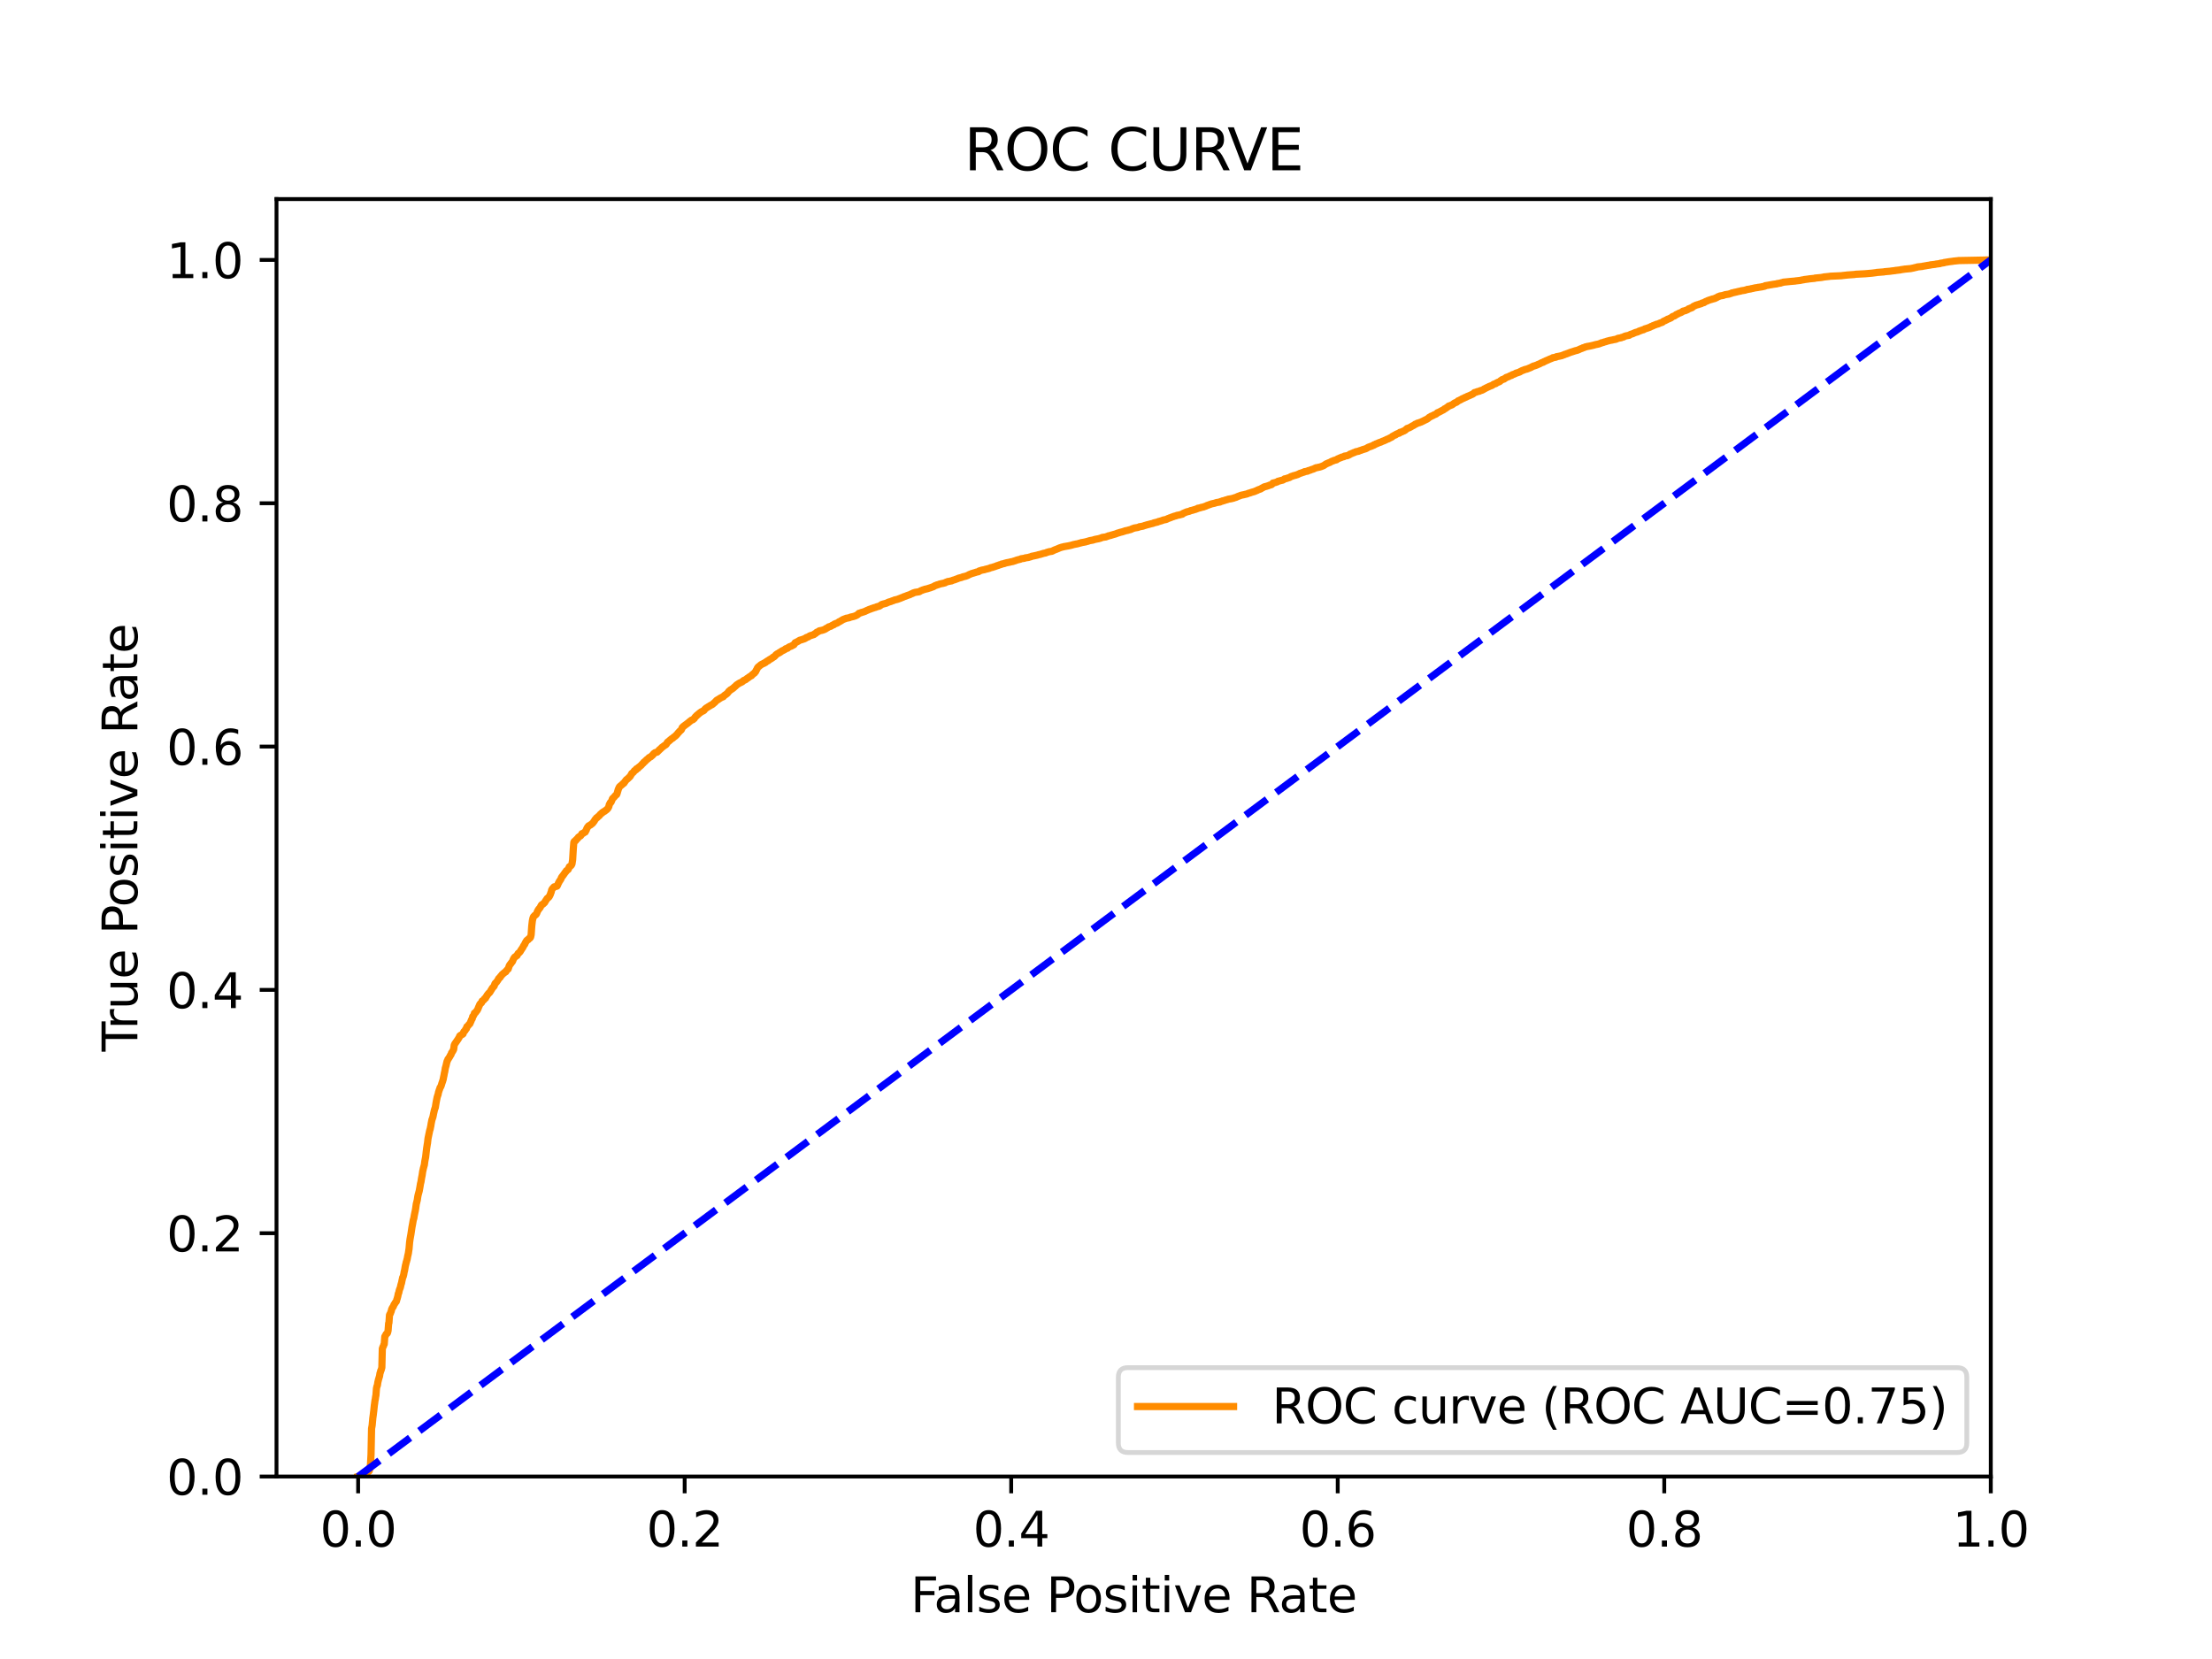 <?xml version="1.0" encoding="utf-8" standalone="no"?>
<!DOCTYPE svg PUBLIC "-//W3C//DTD SVG 1.1//EN"
  "http://www.w3.org/Graphics/SVG/1.1/DTD/svg11.dtd">
<svg xmlns:xlink="http://www.w3.org/1999/xlink" width="460.8pt" height="345.6pt" viewBox="0 0 460.8 345.6" xmlns="http://www.w3.org/2000/svg" version="1.1">
 <defs>
  <style type="text/css">*{stroke-linejoin: round; stroke-linecap: butt}</style>
 </defs>
 <g id="figure_1">
  <g id="patch_1">
   <path d="M 0 345.6 
L 460.8 345.6 
L 460.8 0 
L 0 0 
z
" style="fill: #ffffff"/>
  </g>
  <g id="axes_1">
   <g id="patch_2">
    <path d="M 57.6 307.584 
L 414.72 307.584 
L 414.72 41.472 
L 57.6 41.472 
z
" style="fill: #ffffff"/>
   </g>
   <g id="matplotlib.axis_1">
    <g id="xtick_1">
     <g id="line2d_1">
      <defs>
       <path id="m6922392857" d="M 0 0 
L 0 3.5 
" style="stroke: #000000; stroke-width: 0.8"/>
      </defs>
      <g>
       <use xlink:href="#m6922392857" x="74.606" y="307.584" style="stroke: #000000; stroke-width: 0.8"/>
      </g>
     </g>
     <g id="text_1">
      <!-- 0.0 -->
      <g transform="translate(66.654 322.182)scale(0.1 -0.1)">
       <defs>
        <path id="DejaVuSans-30" d="M 2034 4250 
Q 1547 4250 1301 3770 
Q 1056 3291 1056 2328 
Q 1056 1369 1301 889 
Q 1547 409 2034 409 
Q 2525 409 2770 889 
Q 3016 1369 3016 2328 
Q 3016 3291 2770 3770 
Q 2525 4250 2034 4250 
z
M 2034 4750 
Q 2819 4750 3233 4129 
Q 3647 3509 3647 2328 
Q 3647 1150 3233 529 
Q 2819 -91 2034 -91 
Q 1250 -91 836 529 
Q 422 1150 422 2328 
Q 422 3509 836 4129 
Q 1250 4750 2034 4750 
z
" transform="scale(0.016)"/>
        <path id="DejaVuSans-2e" d="M 684 794 
L 1344 794 
L 1344 0 
L 684 0 
L 684 794 
z
" transform="scale(0.016)"/>
       </defs>
       <use xlink:href="#DejaVuSans-30"/>
       <use xlink:href="#DejaVuSans-2e" x="63.623"/>
       <use xlink:href="#DejaVuSans-30" x="95.41"/>
      </g>
     </g>
    </g>
    <g id="xtick_2">
     <g id="line2d_2">
      <g>
       <use xlink:href="#m6922392857" x="142.629" y="307.584" style="stroke: #000000; stroke-width: 0.8"/>
      </g>
     </g>
     <g id="text_2">
      <!-- 0.2 -->
      <g transform="translate(134.677 322.182)scale(0.1 -0.1)">
       <defs>
        <path id="DejaVuSans-32" d="M 1228 531 
L 3431 531 
L 3431 0 
L 469 0 
L 469 531 
Q 828 903 1448 1529 
Q 2069 2156 2228 2338 
Q 2531 2678 2651 2914 
Q 2772 3150 2772 3378 
Q 2772 3750 2511 3984 
Q 2250 4219 1831 4219 
Q 1534 4219 1204 4116 
Q 875 4013 500 3803 
L 500 4441 
Q 881 4594 1212 4672 
Q 1544 4750 1819 4750 
Q 2544 4750 2975 4387 
Q 3406 4025 3406 3419 
Q 3406 3131 3298 2873 
Q 3191 2616 2906 2266 
Q 2828 2175 2409 1742 
Q 1991 1309 1228 531 
z
" transform="scale(0.016)"/>
       </defs>
       <use xlink:href="#DejaVuSans-30"/>
       <use xlink:href="#DejaVuSans-2e" x="63.623"/>
       <use xlink:href="#DejaVuSans-32" x="95.41"/>
      </g>
     </g>
    </g>
    <g id="xtick_3">
     <g id="line2d_3">
      <g>
       <use xlink:href="#m6922392857" x="210.651" y="307.584" style="stroke: #000000; stroke-width: 0.8"/>
      </g>
     </g>
     <g id="text_3">
      <!-- 0.4 -->
      <g transform="translate(202.7 322.182)scale(0.1 -0.1)">
       <defs>
        <path id="DejaVuSans-34" d="M 2419 4116 
L 825 1625 
L 2419 1625 
L 2419 4116 
z
M 2253 4666 
L 3047 4666 
L 3047 1625 
L 3713 1625 
L 3713 1100 
L 3047 1100 
L 3047 0 
L 2419 0 
L 2419 1100 
L 313 1100 
L 313 1709 
L 2253 4666 
z
" transform="scale(0.016)"/>
       </defs>
       <use xlink:href="#DejaVuSans-30"/>
       <use xlink:href="#DejaVuSans-2e" x="63.623"/>
       <use xlink:href="#DejaVuSans-34" x="95.41"/>
      </g>
     </g>
    </g>
    <g id="xtick_4">
     <g id="line2d_4">
      <g>
       <use xlink:href="#m6922392857" x="278.674" y="307.584" style="stroke: #000000; stroke-width: 0.8"/>
      </g>
     </g>
     <g id="text_4">
      <!-- 0.6 -->
      <g transform="translate(270.723 322.182)scale(0.1 -0.1)">
       <defs>
        <path id="DejaVuSans-36" d="M 2113 2584 
Q 1688 2584 1439 2293 
Q 1191 2003 1191 1497 
Q 1191 994 1439 701 
Q 1688 409 2113 409 
Q 2538 409 2786 701 
Q 3034 994 3034 1497 
Q 3034 2003 2786 2293 
Q 2538 2584 2113 2584 
z
M 3366 4563 
L 3366 3988 
Q 3128 4100 2886 4159 
Q 2644 4219 2406 4219 
Q 1781 4219 1451 3797 
Q 1122 3375 1075 2522 
Q 1259 2794 1537 2939 
Q 1816 3084 2150 3084 
Q 2853 3084 3261 2657 
Q 3669 2231 3669 1497 
Q 3669 778 3244 343 
Q 2819 -91 2113 -91 
Q 1303 -91 875 529 
Q 447 1150 447 2328 
Q 447 3434 972 4092 
Q 1497 4750 2381 4750 
Q 2619 4750 2861 4703 
Q 3103 4656 3366 4563 
z
" transform="scale(0.016)"/>
       </defs>
       <use xlink:href="#DejaVuSans-30"/>
       <use xlink:href="#DejaVuSans-2e" x="63.623"/>
       <use xlink:href="#DejaVuSans-36" x="95.41"/>
      </g>
     </g>
    </g>
    <g id="xtick_5">
     <g id="line2d_5">
      <g>
       <use xlink:href="#m6922392857" x="346.697" y="307.584" style="stroke: #000000; stroke-width: 0.8"/>
      </g>
     </g>
     <g id="text_5">
      <!-- 0.8 -->
      <g transform="translate(338.746 322.182)scale(0.1 -0.1)">
       <defs>
        <path id="DejaVuSans-38" d="M 2034 2216 
Q 1584 2216 1326 1975 
Q 1069 1734 1069 1313 
Q 1069 891 1326 650 
Q 1584 409 2034 409 
Q 2484 409 2743 651 
Q 3003 894 3003 1313 
Q 3003 1734 2745 1975 
Q 2488 2216 2034 2216 
z
M 1403 2484 
Q 997 2584 770 2862 
Q 544 3141 544 3541 
Q 544 4100 942 4425 
Q 1341 4750 2034 4750 
Q 2731 4750 3128 4425 
Q 3525 4100 3525 3541 
Q 3525 3141 3298 2862 
Q 3072 2584 2669 2484 
Q 3125 2378 3379 2068 
Q 3634 1759 3634 1313 
Q 3634 634 3220 271 
Q 2806 -91 2034 -91 
Q 1263 -91 848 271 
Q 434 634 434 1313 
Q 434 1759 690 2068 
Q 947 2378 1403 2484 
z
M 1172 3481 
Q 1172 3119 1398 2916 
Q 1625 2713 2034 2713 
Q 2441 2713 2670 2916 
Q 2900 3119 2900 3481 
Q 2900 3844 2670 4047 
Q 2441 4250 2034 4250 
Q 1625 4250 1398 4047 
Q 1172 3844 1172 3481 
z
" transform="scale(0.016)"/>
       </defs>
       <use xlink:href="#DejaVuSans-30"/>
       <use xlink:href="#DejaVuSans-2e" x="63.623"/>
       <use xlink:href="#DejaVuSans-38" x="95.41"/>
      </g>
     </g>
    </g>
    <g id="xtick_6">
     <g id="line2d_6">
      <g>
       <use xlink:href="#m6922392857" x="414.72" y="307.584" style="stroke: #000000; stroke-width: 0.8"/>
      </g>
     </g>
     <g id="text_6">
      <!-- 1.0 -->
      <g transform="translate(406.768 322.182)scale(0.1 -0.1)">
       <defs>
        <path id="DejaVuSans-31" d="M 794 531 
L 1825 531 
L 1825 4091 
L 703 3866 
L 703 4441 
L 1819 4666 
L 2450 4666 
L 2450 531 
L 3481 531 
L 3481 0 
L 794 0 
L 794 531 
z
" transform="scale(0.016)"/>
       </defs>
       <use xlink:href="#DejaVuSans-31"/>
       <use xlink:href="#DejaVuSans-2e" x="63.623"/>
       <use xlink:href="#DejaVuSans-30" x="95.41"/>
      </g>
     </g>
    </g>
    <g id="text_7">
     <!-- False Positive Rate -->
     <g transform="translate(189.694 335.861)scale(0.1 -0.1)">
      <defs>
       <path id="DejaVuSans-46" d="M 628 4666 
L 3309 4666 
L 3309 4134 
L 1259 4134 
L 1259 2759 
L 3109 2759 
L 3109 2228 
L 1259 2228 
L 1259 0 
L 628 0 
L 628 4666 
z
" transform="scale(0.016)"/>
       <path id="DejaVuSans-61" d="M 2194 1759 
Q 1497 1759 1228 1600 
Q 959 1441 959 1056 
Q 959 750 1161 570 
Q 1363 391 1709 391 
Q 2188 391 2477 730 
Q 2766 1069 2766 1631 
L 2766 1759 
L 2194 1759 
z
M 3341 1997 
L 3341 0 
L 2766 0 
L 2766 531 
Q 2569 213 2275 61 
Q 1981 -91 1556 -91 
Q 1019 -91 701 211 
Q 384 513 384 1019 
Q 384 1609 779 1909 
Q 1175 2209 1959 2209 
L 2766 2209 
L 2766 2266 
Q 2766 2663 2505 2880 
Q 2244 3097 1772 3097 
Q 1472 3097 1187 3025 
Q 903 2953 641 2809 
L 641 3341 
Q 956 3463 1253 3523 
Q 1550 3584 1831 3584 
Q 2591 3584 2966 3190 
Q 3341 2797 3341 1997 
z
" transform="scale(0.016)"/>
       <path id="DejaVuSans-6c" d="M 603 4863 
L 1178 4863 
L 1178 0 
L 603 0 
L 603 4863 
z
" transform="scale(0.016)"/>
       <path id="DejaVuSans-73" d="M 2834 3397 
L 2834 2853 
Q 2591 2978 2328 3040 
Q 2066 3103 1784 3103 
Q 1356 3103 1142 2972 
Q 928 2841 928 2578 
Q 928 2378 1081 2264 
Q 1234 2150 1697 2047 
L 1894 2003 
Q 2506 1872 2764 1633 
Q 3022 1394 3022 966 
Q 3022 478 2636 193 
Q 2250 -91 1575 -91 
Q 1294 -91 989 -36 
Q 684 19 347 128 
L 347 722 
Q 666 556 975 473 
Q 1284 391 1588 391 
Q 1994 391 2212 530 
Q 2431 669 2431 922 
Q 2431 1156 2273 1281 
Q 2116 1406 1581 1522 
L 1381 1569 
Q 847 1681 609 1914 
Q 372 2147 372 2553 
Q 372 3047 722 3315 
Q 1072 3584 1716 3584 
Q 2034 3584 2315 3537 
Q 2597 3491 2834 3397 
z
" transform="scale(0.016)"/>
       <path id="DejaVuSans-65" d="M 3597 1894 
L 3597 1613 
L 953 1613 
Q 991 1019 1311 708 
Q 1631 397 2203 397 
Q 2534 397 2845 478 
Q 3156 559 3463 722 
L 3463 178 
Q 3153 47 2828 -22 
Q 2503 -91 2169 -91 
Q 1331 -91 842 396 
Q 353 884 353 1716 
Q 353 2575 817 3079 
Q 1281 3584 2069 3584 
Q 2775 3584 3186 3129 
Q 3597 2675 3597 1894 
z
M 3022 2063 
Q 3016 2534 2758 2815 
Q 2500 3097 2075 3097 
Q 1594 3097 1305 2825 
Q 1016 2553 972 2059 
L 3022 2063 
z
" transform="scale(0.016)"/>
       <path id="DejaVuSans-20" transform="scale(0.016)"/>
       <path id="DejaVuSans-50" d="M 1259 4147 
L 1259 2394 
L 2053 2394 
Q 2494 2394 2734 2622 
Q 2975 2850 2975 3272 
Q 2975 3691 2734 3919 
Q 2494 4147 2053 4147 
L 1259 4147 
z
M 628 4666 
L 2053 4666 
Q 2838 4666 3239 4311 
Q 3641 3956 3641 3272 
Q 3641 2581 3239 2228 
Q 2838 1875 2053 1875 
L 1259 1875 
L 1259 0 
L 628 0 
L 628 4666 
z
" transform="scale(0.016)"/>
       <path id="DejaVuSans-6f" d="M 1959 3097 
Q 1497 3097 1228 2736 
Q 959 2375 959 1747 
Q 959 1119 1226 758 
Q 1494 397 1959 397 
Q 2419 397 2687 759 
Q 2956 1122 2956 1747 
Q 2956 2369 2687 2733 
Q 2419 3097 1959 3097 
z
M 1959 3584 
Q 2709 3584 3137 3096 
Q 3566 2609 3566 1747 
Q 3566 888 3137 398 
Q 2709 -91 1959 -91 
Q 1206 -91 779 398 
Q 353 888 353 1747 
Q 353 2609 779 3096 
Q 1206 3584 1959 3584 
z
" transform="scale(0.016)"/>
       <path id="DejaVuSans-69" d="M 603 3500 
L 1178 3500 
L 1178 0 
L 603 0 
L 603 3500 
z
M 603 4863 
L 1178 4863 
L 1178 4134 
L 603 4134 
L 603 4863 
z
" transform="scale(0.016)"/>
       <path id="DejaVuSans-74" d="M 1172 4494 
L 1172 3500 
L 2356 3500 
L 2356 3053 
L 1172 3053 
L 1172 1153 
Q 1172 725 1289 603 
Q 1406 481 1766 481 
L 2356 481 
L 2356 0 
L 1766 0 
Q 1100 0 847 248 
Q 594 497 594 1153 
L 594 3053 
L 172 3053 
L 172 3500 
L 594 3500 
L 594 4494 
L 1172 4494 
z
" transform="scale(0.016)"/>
       <path id="DejaVuSans-76" d="M 191 3500 
L 800 3500 
L 1894 563 
L 2988 3500 
L 3597 3500 
L 2284 0 
L 1503 0 
L 191 3500 
z
" transform="scale(0.016)"/>
       <path id="DejaVuSans-52" d="M 2841 2188 
Q 3044 2119 3236 1894 
Q 3428 1669 3622 1275 
L 4263 0 
L 3584 0 
L 2988 1197 
Q 2756 1666 2539 1819 
Q 2322 1972 1947 1972 
L 1259 1972 
L 1259 0 
L 628 0 
L 628 4666 
L 2053 4666 
Q 2853 4666 3247 4331 
Q 3641 3997 3641 3322 
Q 3641 2881 3436 2590 
Q 3231 2300 2841 2188 
z
M 1259 4147 
L 1259 2491 
L 2053 2491 
Q 2509 2491 2742 2702 
Q 2975 2913 2975 3322 
Q 2975 3731 2742 3939 
Q 2509 4147 2053 4147 
L 1259 4147 
z
" transform="scale(0.016)"/>
      </defs>
      <use xlink:href="#DejaVuSans-46"/>
      <use xlink:href="#DejaVuSans-61" x="48.395"/>
      <use xlink:href="#DejaVuSans-6c" x="109.674"/>
      <use xlink:href="#DejaVuSans-73" x="137.457"/>
      <use xlink:href="#DejaVuSans-65" x="189.557"/>
      <use xlink:href="#DejaVuSans-20" x="251.08"/>
      <use xlink:href="#DejaVuSans-50" x="282.867"/>
      <use xlink:href="#DejaVuSans-6f" x="339.545"/>
      <use xlink:href="#DejaVuSans-73" x="400.727"/>
      <use xlink:href="#DejaVuSans-69" x="452.826"/>
      <use xlink:href="#DejaVuSans-74" x="480.609"/>
      <use xlink:href="#DejaVuSans-69" x="519.818"/>
      <use xlink:href="#DejaVuSans-76" x="547.602"/>
      <use xlink:href="#DejaVuSans-65" x="606.781"/>
      <use xlink:href="#DejaVuSans-20" x="668.305"/>
      <use xlink:href="#DejaVuSans-52" x="700.092"/>
      <use xlink:href="#DejaVuSans-61" x="767.324"/>
      <use xlink:href="#DejaVuSans-74" x="828.604"/>
      <use xlink:href="#DejaVuSans-65" x="867.812"/>
     </g>
    </g>
   </g>
   <g id="matplotlib.axis_2">
    <g id="ytick_1">
     <g id="line2d_7">
      <defs>
       <path id="maed1e6a100" d="M 0 0 
L -3.5 0 
" style="stroke: #000000; stroke-width: 0.8"/>
      </defs>
      <g>
       <use xlink:href="#maed1e6a100" x="57.6" y="307.584" style="stroke: #000000; stroke-width: 0.8"/>
      </g>
     </g>
     <g id="text_8">
      <!-- 0.0 -->
      <g transform="translate(34.697 311.383)scale(0.1 -0.1)">
       <use xlink:href="#DejaVuSans-30"/>
       <use xlink:href="#DejaVuSans-2e" x="63.623"/>
       <use xlink:href="#DejaVuSans-30" x="95.41"/>
      </g>
     </g>
    </g>
    <g id="ytick_2">
     <g id="line2d_8">
      <g>
       <use xlink:href="#maed1e6a100" x="57.6" y="256.896" style="stroke: #000000; stroke-width: 0.8"/>
      </g>
     </g>
     <g id="text_9">
      <!-- 0.2 -->
      <g transform="translate(34.697 260.695)scale(0.1 -0.1)">
       <use xlink:href="#DejaVuSans-30"/>
       <use xlink:href="#DejaVuSans-2e" x="63.623"/>
       <use xlink:href="#DejaVuSans-32" x="95.41"/>
      </g>
     </g>
    </g>
    <g id="ytick_3">
     <g id="line2d_9">
      <g>
       <use xlink:href="#maed1e6a100" x="57.6" y="206.208" style="stroke: #000000; stroke-width: 0.8"/>
      </g>
     </g>
     <g id="text_10">
      <!-- 0.4 -->
      <g transform="translate(34.697 210.007)scale(0.1 -0.1)">
       <use xlink:href="#DejaVuSans-30"/>
       <use xlink:href="#DejaVuSans-2e" x="63.623"/>
       <use xlink:href="#DejaVuSans-34" x="95.41"/>
      </g>
     </g>
    </g>
    <g id="ytick_4">
     <g id="line2d_10">
      <g>
       <use xlink:href="#maed1e6a100" x="57.6" y="155.52" style="stroke: #000000; stroke-width: 0.8"/>
      </g>
     </g>
     <g id="text_11">
      <!-- 0.6 -->
      <g transform="translate(34.697 159.319)scale(0.1 -0.1)">
       <use xlink:href="#DejaVuSans-30"/>
       <use xlink:href="#DejaVuSans-2e" x="63.623"/>
       <use xlink:href="#DejaVuSans-36" x="95.41"/>
      </g>
     </g>
    </g>
    <g id="ytick_5">
     <g id="line2d_11">
      <g>
       <use xlink:href="#maed1e6a100" x="57.6" y="104.832" style="stroke: #000000; stroke-width: 0.8"/>
      </g>
     </g>
     <g id="text_12">
      <!-- 0.8 -->
      <g transform="translate(34.697 108.631)scale(0.1 -0.1)">
       <use xlink:href="#DejaVuSans-30"/>
       <use xlink:href="#DejaVuSans-2e" x="63.623"/>
       <use xlink:href="#DejaVuSans-38" x="95.41"/>
      </g>
     </g>
    </g>
    <g id="ytick_6">
     <g id="line2d_12">
      <g>
       <use xlink:href="#maed1e6a100" x="57.6" y="54.144" style="stroke: #000000; stroke-width: 0.8"/>
      </g>
     </g>
     <g id="text_13">
      <!-- 1.0 -->
      <g transform="translate(34.697 57.943)scale(0.1 -0.1)">
       <use xlink:href="#DejaVuSans-31"/>
       <use xlink:href="#DejaVuSans-2e" x="63.623"/>
       <use xlink:href="#DejaVuSans-30" x="95.41"/>
      </g>
     </g>
    </g>
    <g id="text_14">
     <!-- True Positive Rate -->
     <g transform="translate(28.617 219.058)rotate(-90)scale(0.1 -0.1)">
      <defs>
       <path id="DejaVuSans-54" d="M -19 4666 
L 3928 4666 
L 3928 4134 
L 2272 4134 
L 2272 0 
L 1638 0 
L 1638 4134 
L -19 4134 
L -19 4666 
z
" transform="scale(0.016)"/>
       <path id="DejaVuSans-72" d="M 2631 2963 
Q 2534 3019 2420 3045 
Q 2306 3072 2169 3072 
Q 1681 3072 1420 2755 
Q 1159 2438 1159 1844 
L 1159 0 
L 581 0 
L 581 3500 
L 1159 3500 
L 1159 2956 
Q 1341 3275 1631 3429 
Q 1922 3584 2338 3584 
Q 2397 3584 2469 3576 
Q 2541 3569 2628 3553 
L 2631 2963 
z
" transform="scale(0.016)"/>
       <path id="DejaVuSans-75" d="M 544 1381 
L 544 3500 
L 1119 3500 
L 1119 1403 
Q 1119 906 1312 657 
Q 1506 409 1894 409 
Q 2359 409 2629 706 
Q 2900 1003 2900 1516 
L 2900 3500 
L 3475 3500 
L 3475 0 
L 2900 0 
L 2900 538 
Q 2691 219 2414 64 
Q 2138 -91 1772 -91 
Q 1169 -91 856 284 
Q 544 659 544 1381 
z
M 1991 3584 
L 1991 3584 
z
" transform="scale(0.016)"/>
      </defs>
      <use xlink:href="#DejaVuSans-54"/>
      <use xlink:href="#DejaVuSans-72" x="46.334"/>
      <use xlink:href="#DejaVuSans-75" x="87.447"/>
      <use xlink:href="#DejaVuSans-65" x="150.826"/>
      <use xlink:href="#DejaVuSans-20" x="212.35"/>
      <use xlink:href="#DejaVuSans-50" x="244.137"/>
      <use xlink:href="#DejaVuSans-6f" x="300.814"/>
      <use xlink:href="#DejaVuSans-73" x="361.996"/>
      <use xlink:href="#DejaVuSans-69" x="414.096"/>
      <use xlink:href="#DejaVuSans-74" x="441.879"/>
      <use xlink:href="#DejaVuSans-69" x="481.088"/>
      <use xlink:href="#DejaVuSans-76" x="508.871"/>
      <use xlink:href="#DejaVuSans-65" x="568.051"/>
      <use xlink:href="#DejaVuSans-20" x="629.574"/>
      <use xlink:href="#DejaVuSans-52" x="661.361"/>
      <use xlink:href="#DejaVuSans-61" x="728.594"/>
      <use xlink:href="#DejaVuSans-74" x="789.873"/>
      <use xlink:href="#DejaVuSans-65" x="829.082"/>
     </g>
    </g>
   </g>
   <g id="line2d_13">
    <path d="M 74.606 307.584 
L 75.024 307.475 
L 75.046 307.447 
L 75.134 307.447 
L 75.33 307.338 
L 75.389 307.297 
L 75.441 307.297 
L 75.575 307.188 
L 75.679 307.133 
L 75.685 307.133 
L 76.026 307.024 
L 76.132 306.929 
L 76.137 306.929 
L 76.345 306.819 
L 76.455 306.738 
L 76.455 306.738 
L 76.699 306.628 
L 76.782 306.546 
L 76.809 306.546 
L 76.912 306.437 
L 77.021 305.987 
L 77.023 305.987 
L 77.056 305.891 
L 77.056 305.877 
L 77.167 305.195 
L 77.167 305.195 
L 77.176 305.086 
L 77.286 303.106 
L 77.287 303.106 
L 77.293 302.997 
L 77.403 297.658 
L 77.404 297.658 
L 77.414 297.549 
L 77.524 296.935 
L 77.535 296.825 
L 77.646 295.624 
L 77.646 295.624 
L 77.651 295.515 
L 77.758 294.737 
L 77.762 294.737 
L 77.77 294.627 
L 77.878 293.754 
L 77.881 293.754 
L 77.886 293.644 
L 77.994 292.634 
L 77.997 292.634 
L 78.017 292.525 
L 78.126 291.678 
L 78.128 291.678 
L 78.166 291.569 
L 78.27 290.832 
L 78.277 290.832 
L 78.309 290.723 
L 78.42 289.289 
L 78.436 289.18 
L 78.54 288.743 
L 78.547 288.743 
L 78.613 288.634 
L 78.721 287.883 
L 78.724 287.883 
L 78.758 287.774 
L 78.86 287.323 
L 78.869 287.323 
L 78.904 287.214 
L 79.011 286.831 
L 79.015 286.831 
L 79.058 286.722 
L 79.169 286.012 
L 79.169 286.012 
L 79.234 285.903 
L 79.319 285.521 
L 79.345 285.521 
L 79.403 285.412 
L 79.509 285.002 
L 79.514 285.002 
L 79.545 284.893 
L 79.645 280.947 
L 79.655 280.947 
L 79.685 280.838 
L 79.785 280.551 
L 79.796 280.551 
L 79.867 280.442 
L 79.961 280.114 
L 79.978 280.114 
L 80.045 280.005 
L 80.156 278.476 
L 80.156 278.476 
L 80.186 278.367 
L 80.29 278.23 
L 80.296 278.23 
L 80.364 278.121 
L 80.436 277.93 
L 80.475 277.93 
L 80.56 277.821 
L 80.645 277.752 
L 80.671 277.752 
L 80.73 277.643 
L 80.84 277.206 
L 80.841 277.206 
L 80.851 277.097 
L 80.958 275.677 
L 80.962 275.677 
L 81.024 275.568 
L 81.134 273.998 
L 81.135 273.998 
L 81.151 273.888 
L 81.243 273.738 
L 81.262 273.738 
L 81.319 273.629 
L 81.421 273.315 
L 81.43 273.315 
L 81.484 273.206 
L 81.592 272.742 
L 81.595 272.742 
L 81.647 272.632 
L 81.752 272.414 
L 81.758 272.414 
L 81.853 272.305 
L 81.962 272.1 
L 81.964 272.1 
L 81.992 271.991 
L 82.1 271.745 
L 82.103 271.745 
L 82.205 271.636 
L 82.308 271.417 
L 82.316 271.417 
L 82.375 271.308 
L 82.471 271.226 
L 82.486 271.226 
L 82.571 271.117 
L 82.677 270.666 
L 82.682 270.666 
L 82.727 270.557 
L 82.833 270.161 
L 82.838 270.161 
L 82.867 270.052 
L 82.973 269.492 
L 82.978 269.492 
L 83.052 269.383 
L 83.161 268.864 
L 83.163 268.864 
L 83.191 268.755 
L 83.299 268.441 
L 83.302 268.441 
L 83.361 268.332 
L 83.468 267.908 
L 83.472 267.908 
L 83.484 267.799 
L 83.589 267.417 
L 83.595 267.417 
L 83.639 267.308 
L 83.749 266.734 
L 83.75 266.734 
L 83.779 266.625 
L 83.889 266.106 
L 83.889 266.106 
L 83.974 265.997 
L 84.082 265.574 
L 84.085 265.574 
L 84.11 265.465 
L 84.213 264.85 
L 84.221 264.85 
L 84.263 264.741 
L 84.374 264.099 
L 84.374 264.099 
L 84.389 263.99 
L 84.497 263.458 
L 84.5 263.458 
L 84.541 263.348 
L 84.634 262.884 
L 84.652 262.884 
L 84.693 262.775 
L 84.782 262.379 
L 84.804 262.379 
L 84.823 262.27 
L 84.933 261.655 
L 84.934 261.655 
L 84.964 261.546 
L 85.075 261.068 
L 85.075 261.068 
L 85.088 260.959 
L 85.191 260.249 
L 85.199 260.249 
L 85.213 260.14 
L 85.32 258.87 
L 85.324 258.87 
L 85.331 258.761 
L 85.437 258.01 
L 85.443 258.01 
L 85.461 257.901 
L 85.572 257.273 
L 85.572 257.273 
L 85.592 257.164 
L 85.703 256.44 
L 85.703 256.44 
L 85.717 256.331 
L 85.826 255.607 
L 85.827 255.607 
L 85.848 255.498 
L 85.958 254.925 
L 85.959 254.925 
L 85.974 254.815 
L 86.084 254.187 
L 86.085 254.187 
L 86.116 254.078 
L 86.227 253.709 
L 86.234 253.6 
L 86.34 252.999 
L 86.345 252.999 
L 86.367 252.89 
L 86.473 252.371 
L 86.478 252.371 
L 86.503 252.262 
L 86.613 251.607 
L 86.614 251.607 
L 86.623 251.498 
L 86.732 250.733 
L 86.734 250.733 
L 86.775 250.624 
L 86.882 250.16 
L 86.886 250.16 
L 86.918 250.05 
L 87.026 249.313 
L 87.029 249.313 
L 87.044 249.204 
L 87.152 248.74 
L 87.155 248.74 
L 87.187 248.63 
L 87.296 248.221 
L 87.298 248.221 
L 87.329 248.112 
L 87.438 247.511 
L 87.44 247.511 
L 87.458 247.415 
L 87.569 246.746 
L 87.57 246.746 
L 87.584 246.637 
L 87.693 246.2 
L 87.695 246.2 
L 87.713 246.091 
L 87.823 245.381 
L 87.824 245.381 
L 87.942 244.808 
L 87.955 244.698 
L 88.062 243.961 
L 88.066 243.961 
L 88.099 243.852 
L 88.204 243.347 
L 88.21 243.347 
L 88.239 243.238 
L 88.348 242.828 
L 88.35 242.828 
L 88.391 242.719 
L 88.499 241.9 
L 88.502 241.9 
L 88.519 241.79 
L 88.628 241.231 
L 88.63 241.231 
L 88.657 241.121 
L 88.767 240.152 
L 88.768 240.152 
L 88.779 240.043 
L 88.886 239.155 
L 88.89 239.155 
L 88.905 239.046 
L 89.025 238.282 
L 89.052 238.172 
L 89.162 237.189 
L 89.163 237.189 
L 89.183 237.08 
L 89.294 236.548 
L 89.294 236.548 
L 89.314 236.438 
L 89.427 235.92 
L 89.444 235.81 
L 89.55 235.36 
L 89.555 235.36 
L 89.601 235.251 
L 89.712 234.691 
L 89.712 234.691 
L 89.739 234.582 
L 89.844 233.913 
L 89.85 233.913 
L 89.872 233.803 
L 89.982 233.244 
L 89.983 233.244 
L 90.036 233.134 
L 90.146 232.793 
L 90.147 232.793 
L 90.186 232.684 
L 90.295 232.151 
L 90.297 232.151 
L 90.311 232.042 
L 90.42 231.578 
L 90.422 231.578 
L 90.438 231.469 
L 90.545 231.086 
L 90.549 231.086 
L 90.581 230.977 
L 90.69 230.69 
L 90.692 230.69 
L 90.703 230.581 
L 90.81 229.912 
L 90.814 229.912 
L 90.827 229.817 
L 90.934 229.216 
L 90.938 229.216 
L 90.959 229.107 
L 91.069 228.561 
L 91.07 228.561 
L 91.109 228.451 
L 91.202 228.137 
L 91.219 228.137 
L 91.256 228.028 
L 91.365 227.482 
L 91.367 227.482 
L 91.411 227.373 
L 91.514 227.032 
L 91.522 227.032 
L 91.571 226.922 
L 91.681 226.554 
L 91.682 226.554 
L 91.793 226.444 
L 91.903 226.158 
L 91.904 226.158 
L 91.944 226.048 
L 92.054 225.666 
L 92.055 225.666 
L 92.093 225.557 
L 92.203 225.257 
L 92.203 225.257 
L 92.229 225.147 
L 92.339 224.792 
L 92.34 224.792 
L 92.35 224.683 
L 92.456 224.151 
L 92.461 224.151 
L 92.484 224.042 
L 92.594 223.427 
L 92.594 223.427 
L 92.637 223.318 
L 92.748 222.635 
L 92.762 222.526 
L 92.872 222.157 
L 92.873 222.157 
L 92.906 222.048 
L 93.012 221.584 
L 93.017 221.584 
L 93.036 221.475 
L 93.139 221.065 
L 93.147 221.065 
L 93.215 220.956 
L 93.324 220.642 
L 93.326 220.642 
L 93.432 220.54 
L 93.432 220.533 
L 93.542 220.355 
L 93.543 220.355 
L 93.613 220.246 
L 93.726 220.068 
L 93.769 219.959 
L 93.853 219.795 
L 93.88 219.795 
L 93.96 219.686 
L 94.068 219.318 
L 94.071 219.318 
L 94.174 219.208 
L 94.284 219.017 
L 94.285 219.017 
L 94.363 218.908 
L 94.446 218.676 
L 94.474 218.676 
L 94.511 218.567 
L 94.62 217.747 
L 94.622 217.747 
L 94.666 217.638 
L 94.778 217.406 
L 94.868 217.297 
L 94.979 217.133 
L 94.979 217.133 
L 95.059 217.024 
L 95.165 216.86 
L 95.17 216.86 
L 95.247 216.751 
L 95.353 216.573 
L 95.358 216.573 
L 95.448 216.464 
L 95.558 216.246 
L 95.559 216.246 
L 95.656 216.136 
L 95.767 215.809 
L 95.767 215.809 
L 95.912 215.7 
L 95.955 215.659 
L 96.023 215.659 
L 96.177 215.549 
L 96.289 215.508 
L 96.354 215.399 
L 96.465 215.372 
L 96.497 215.263 
L 96.608 214.949 
L 96.608 214.949 
L 96.711 214.839 
L 96.823 214.744 
L 96.914 214.635 
L 97.022 214.375 
L 97.025 214.375 
L 97.173 214.266 
L 97.266 213.87 
L 97.284 213.87 
L 97.44 213.761 
L 97.539 213.624 
L 97.551 213.624 
L 97.62 213.515 
L 97.724 213.392 
L 97.731 213.392 
L 97.869 213.283 
L 97.979 213.037 
L 97.98 213.037 
L 98.023 212.928 
L 98.135 212.682 
L 98.174 212.573 
L 98.285 212.314 
L 98.376 212.204 
L 98.472 211.767 
L 98.487 211.767 
L 98.596 211.658 
L 98.705 211.426 
L 98.707 211.426 
L 98.772 211.317 
L 98.832 211.058 
L 98.883 211.058 
L 99.051 210.948 
L 99.148 210.784 
L 99.162 210.784 
L 99.237 210.675 
L 99.345 210.552 
L 99.348 210.552 
L 99.426 210.443 
L 99.527 210.225 
L 99.537 210.225 
L 99.592 210.115 
L 99.702 209.788 
L 99.703 209.788 
L 99.766 209.679 
L 99.87 209.433 
L 99.877 209.433 
L 99.903 209.324 
L 100.011 209.146 
L 100.014 209.146 
L 100.108 209.037 
L 100.207 208.969 
L 100.218 208.969 
L 100.325 208.859 
L 100.434 208.532 
L 100.436 208.532 
L 100.619 208.423 
L 100.703 208.354 
L 100.729 208.354 
L 100.821 208.245 
L 100.929 208.054 
L 100.932 208.054 
L 101.14 207.945 
L 101.244 207.685 
L 101.251 207.685 
L 101.363 207.576 
L 101.476 207.317 
L 101.581 207.207 
L 101.678 207.071 
L 101.692 207.071 
L 101.75 206.962 
L 101.82 206.893 
L 101.861 206.893 
L 101.981 206.784 
L 102.092 206.62 
L 102.166 206.511 
L 102.272 206.306 
L 102.276 206.306 
L 102.356 206.197 
L 102.452 206.02 
L 102.467 206.02 
L 102.521 205.91 
L 102.623 205.76 
L 102.632 205.76 
L 102.739 205.651 
L 102.839 205.528 
L 102.85 205.528 
L 102.947 205.419 
L 103.06 205.05 
L 103.101 204.941 
L 103.205 204.791 
L 103.212 204.791 
L 103.366 204.682 
L 103.463 204.531 
L 103.477 204.531 
L 103.545 204.422 
L 103.654 204.272 
L 103.656 204.272 
L 103.738 204.163 
L 103.814 203.972 
L 103.849 203.972 
L 103.878 203.862 
L 103.989 203.74 
L 104.171 203.63 
L 104.266 203.412 
L 104.282 203.412 
L 104.358 203.303 
L 104.459 203.221 
L 104.469 203.221 
L 104.54 203.112 
L 104.632 202.975 
L 104.651 202.975 
L 104.793 202.866 
L 104.904 202.743 
L 104.904 202.743 
L 105.082 202.634 
L 105.156 202.538 
L 105.193 202.538 
L 105.379 202.429 
L 105.49 202.21 
L 105.49 202.21 
L 105.598 202.101 
L 105.709 201.978 
L 105.861 201.869 
L 105.966 201.541 
L 105.972 201.541 
L 106.009 201.432 
L 106.114 201.132 
L 106.12 201.132 
L 106.193 201.023 
L 106.293 200.872 
L 106.304 200.872 
L 106.399 200.763 
L 106.495 200.599 
L 106.51 200.599 
L 106.589 200.49 
L 106.697 200.367 
L 106.7 200.367 
L 106.772 200.258 
L 106.884 199.958 
L 106.939 199.848 
L 107.043 199.63 
L 107.05 199.63 
L 107.133 199.521 
L 107.236 199.371 
L 107.244 199.371 
L 107.42 199.261 
L 107.531 199.166 
L 107.716 199.057 
L 107.826 198.824 
L 107.827 198.824 
L 107.875 198.715 
L 107.977 198.579 
L 107.986 198.579 
L 108.17 198.469 
L 108.278 198.319 
L 108.28 198.319 
L 108.395 198.21 
L 108.49 197.978 
L 108.506 197.978 
L 108.588 197.869 
L 108.694 197.678 
L 108.699 197.678 
L 108.781 197.568 
L 108.887 197.418 
L 108.892 197.418 
L 108.942 197.309 
L 109.049 197.091 
L 109.053 197.091 
L 109.114 196.981 
L 109.217 196.817 
L 109.226 196.817 
L 109.316 196.708 
L 109.431 196.394 
L 109.511 196.285 
L 109.623 196.094 
L 109.682 195.985 
L 109.789 195.862 
L 109.793 195.862 
L 110.034 195.753 
L 110.144 195.548 
L 110.145 195.548 
L 110.378 195.439 
L 110.484 195.302 
L 110.489 195.302 
L 110.538 195.193 
L 110.648 194.701 
L 110.649 194.701 
L 110.771 192.967 
L 110.779 192.858 
L 110.889 191.93 
L 110.89 191.93 
L 110.902 191.821 
L 111.014 191.302 
L 111.049 191.192 
L 111.154 190.947 
L 111.16 190.947 
L 111.289 190.837 
L 111.378 190.701 
L 111.4 190.701 
L 111.568 190.592 
L 111.679 190.483 
L 111.749 190.373 
L 111.859 190.141 
L 111.859 190.141 
L 111.883 190.032 
L 111.995 189.8 
L 112.048 189.691 
L 112.13 189.54 
L 112.159 189.54 
L 112.198 189.431 
L 112.285 189.322 
L 112.309 189.322 
L 112.405 189.213 
L 112.517 189.063 
L 112.579 188.953 
L 112.685 188.708 
L 112.69 188.708 
L 112.755 188.598 
L 112.866 188.462 
L 113.109 188.353 
L 113.202 188.23 
L 113.22 188.23 
L 113.354 188.121 
L 113.45 188.011 
L 113.465 188.011 
L 113.526 187.902 
L 113.64 187.67 
L 113.736 187.561 
L 113.843 187.383 
L 113.847 187.383 
L 113.917 187.274 
L 114 187.151 
L 114.028 187.151 
L 114.154 187.042 
L 114.247 186.96 
L 114.265 186.96 
L 114.357 186.851 
L 114.47 186.687 
L 114.515 186.578 
L 114.619 186.373 
L 114.626 186.373 
L 114.663 186.264 
L 114.756 185.963 
L 114.773 185.963 
L 114.82 185.854 
L 114.919 185.404 
L 114.931 185.404 
L 114.972 185.294 
L 115.084 185.144 
L 115.157 185.035 
L 115.258 184.953 
L 115.268 184.953 
L 115.33 184.844 
L 115.436 184.748 
L 115.441 184.748 
L 115.929 184.639 
L 116.017 184.598 
L 116.04 184.598 
L 116.107 184.489 
L 116.218 184.243 
L 116.258 184.134 
L 116.352 183.915 
L 116.369 183.915 
L 116.433 183.806 
L 116.545 183.547 
L 116.655 183.438 
L 116.763 183.246 
L 116.766 183.246 
L 116.844 183.137 
L 116.951 182.823 
L 116.955 182.823 
L 117.027 182.714 
L 117.125 182.564 
L 117.138 182.564 
L 117.242 182.455 
L 117.352 182.277 
L 117.353 182.277 
L 117.444 182.168 
L 117.549 182.004 
L 117.555 182.004 
L 117.633 181.895 
L 117.742 181.731 
L 117.744 181.731 
L 117.866 181.622 
L 117.976 181.403 
L 117.977 181.403 
L 118.131 181.294 
L 118.232 181.226 
L 118.242 181.226 
L 118.367 181.117 
L 118.465 180.871 
L 118.478 180.871 
L 118.514 180.762 
L 118.62 180.543 
L 118.625 180.543 
L 118.817 180.434 
L 118.928 180.338 
L 119.024 180.229 
L 119.135 180.011 
L 119.166 179.901 
L 119.277 179.192 
L 119.277 179.192 
L 119.292 179.082 
L 119.416 177.034 
L 119.422 176.925 
L 119.533 175.519 
L 119.559 175.41 
L 119.662 175.259 
L 119.67 175.259 
L 119.894 175.15 
L 119.996 174.959 
L 120.005 174.959 
L 120.134 174.85 
L 120.23 174.727 
L 120.245 174.727 
L 120.38 174.618 
L 120.488 174.413 
L 120.491 174.413 
L 120.638 174.304 
L 120.74 174.235 
L 120.749 174.235 
L 120.94 174.126 
L 121.033 173.99 
L 121.051 173.99 
L 121.121 173.881 
L 121.219 173.676 
L 121.232 173.676 
L 121.533 173.566 
L 121.647 173.444 
L 121.908 173.334 
L 122.009 173.089 
L 122.019 173.089 
L 122.11 172.979 
L 122.225 172.638 
L 122.287 172.529 
L 122.4 172.31 
L 122.512 172.201 
L 122.615 172.051 
L 122.623 172.051 
L 122.819 171.942 
L 122.93 171.901 
L 123.082 171.792 
L 123.193 171.682 
L 123.372 171.573 
L 123.476 171.45 
L 123.483 171.45 
L 123.575 171.341 
L 123.688 171.164 
L 123.802 171.054 
L 123.914 170.809 
L 124.001 170.699 
L 124.113 170.576 
L 124.207 170.467 
L 124.252 170.385 
L 124.318 170.385 
L 124.464 170.276 
L 124.556 170.14 
L 124.575 170.14 
L 124.691 170.03 
L 124.802 169.976 
L 124.892 169.867 
L 124.999 169.703 
L 125.003 169.703 
L 125.111 169.593 
L 125.219 169.512 
L 125.222 169.512 
L 125.371 169.402 
L 125.438 169.293 
L 125.483 169.293 
L 125.651 169.184 
L 125.731 169.088 
L 125.762 169.088 
L 125.994 168.979 
L 126.106 168.843 
L 126.306 168.733 
L 126.406 168.638 
L 126.418 168.638 
L 126.511 168.529 
L 126.623 168.419 
L 126.682 168.31 
L 126.793 168.105 
L 126.837 167.996 
L 126.94 167.573 
L 126.948 167.573 
L 127.024 167.464 
L 127.127 167.218 
L 127.135 167.218 
L 127.294 167.109 
L 127.406 166.836 
L 127.464 166.726 
L 127.57 166.412 
L 127.574 166.412 
L 127.653 166.303 
L 127.764 166.208 
L 127.898 166.098 
L 128.004 165.962 
L 128.009 165.962 
L 128.094 165.853 
L 128.203 165.73 
L 128.205 165.73 
L 128.334 165.62 
L 128.398 165.539 
L 128.444 165.539 
L 128.504 165.429 
L 128.615 165.088 
L 128.615 165.088 
L 128.64 164.979 
L 128.748 164.624 
L 128.751 164.624 
L 128.766 164.515 
L 128.872 164.282 
L 128.877 164.282 
L 128.918 164.173 
L 129.031 163.941 
L 129.129 163.832 
L 129.241 163.736 
L 129.377 163.627 
L 129.488 163.532 
L 129.635 163.422 
L 129.719 163.299 
L 129.746 163.299 
L 129.848 163.19 
L 129.883 163.163 
L 129.959 163.163 
L 130.046 163.054 
L 130.146 162.863 
L 130.157 162.863 
L 130.249 162.753 
L 130.342 162.603 
L 130.36 162.603 
L 130.431 162.494 
L 130.535 162.385 
L 130.542 162.385 
L 130.719 162.275 
L 130.819 162.166 
L 130.83 162.166 
L 130.938 162.057 
L 131.021 161.961 
L 131.049 161.961 
L 131.16 161.852 
L 131.263 161.729 
L 131.271 161.729 
L 131.335 161.62 
L 131.444 161.443 
L 131.446 161.443 
L 131.509 161.333 
L 131.615 161.129 
L 131.62 161.129 
L 131.765 161.019 
L 131.877 160.924 
L 131.992 160.815 
L 132.09 160.664 
L 132.103 160.664 
L 132.162 160.555 
L 132.271 160.487 
L 132.273 160.487 
L 132.478 160.378 
L 132.584 160.159 
L 132.589 160.159 
L 132.896 160.05 
L 132.994 159.873 
L 133.008 159.873 
L 133.157 159.763 
L 133.266 159.681 
L 133.268 159.681 
L 133.386 159.572 
L 133.494 159.49 
L 133.497 159.49 
L 133.609 159.381 
L 133.721 159.245 
L 133.815 159.135 
L 133.927 159.04 
L 134.054 158.931 
L 134.131 158.78 
L 134.165 158.78 
L 134.33 158.671 
L 134.441 158.507 
L 134.593 158.398 
L 134.705 158.262 
L 134.87 158.152 
L 134.97 158.057 
L 134.981 158.057 
L 135.111 157.947 
L 135.223 157.811 
L 135.476 157.702 
L 135.588 157.633 
L 135.687 157.524 
L 135.797 157.442 
L 135.798 157.442 
L 135.937 157.333 
L 135.999 157.21 
L 136.048 157.21 
L 136.101 157.101 
L 136.206 156.978 
L 136.212 156.978 
L 136.374 156.869 
L 136.466 156.787 
L 136.485 156.787 
L 136.902 156.678 
L 136.991 156.569 
L 137.013 156.569 
L 137.088 156.459 
L 137.2 156.391 
L 137.287 156.282 
L 137.355 156.186 
L 137.398 156.186 
L 137.517 156.077 
L 137.629 155.954 
L 137.771 155.845 
L 137.875 155.708 
L 137.882 155.708 
L 138.039 155.599 
L 138.149 155.504 
L 138.15 155.504 
L 138.319 155.394 
L 138.423 155.299 
L 138.43 155.299 
L 138.624 155.19 
L 138.729 155.108 
L 138.735 155.108 
L 138.82 154.998 
L 138.933 154.821 
L 138.982 154.712 
L 139.091 154.575 
L 139.093 154.575 
L 139.262 154.466 
L 139.345 154.384 
L 139.373 154.384 
L 139.458 154.275 
L 139.569 154.193 
L 139.709 154.084 
L 139.821 153.974 
L 139.962 153.865 
L 140.074 153.824 
L 140.22 153.715 
L 140.332 153.579 
L 140.51 153.469 
L 140.622 153.387 
L 140.749 153.278 
L 140.815 153.183 
L 140.86 153.183 
L 140.934 153.073 
L 141.041 152.978 
L 141.045 152.978 
L 141.127 152.869 
L 141.237 152.705 
L 141.238 152.705 
L 141.372 152.596 
L 141.479 152.445 
L 141.483 152.445 
L 141.594 152.336 
L 141.673 152.241 
L 141.705 152.241 
L 141.826 152.131 
L 141.937 152.022 
L 141.993 151.913 
L 142.109 151.572 
L 142.261 151.462 
L 142.362 151.312 
L 142.372 151.312 
L 142.552 151.203 
L 142.663 151.094 
L 142.822 150.984 
L 142.909 150.916 
L 142.933 150.916 
L 143.065 150.807 
L 143.175 150.711 
L 143.176 150.711 
L 143.37 150.602 
L 143.481 150.452 
L 143.481 150.452 
L 143.671 150.343 
L 143.76 150.234 
L 143.781 150.234 
L 143.928 150.124 
L 144.031 150.029 
L 144.039 150.029 
L 144.35 149.92 
L 144.454 149.797 
L 144.461 149.797 
L 144.633 149.687 
L 144.745 149.483 
L 144.824 149.373 
L 144.902 149.278 
L 144.935 149.278 
L 145.055 149.169 
L 145.136 149.032 
L 145.166 149.032 
L 145.344 148.923 
L 145.447 148.773 
L 145.455 148.773 
L 145.616 148.663 
L 145.728 148.541 
L 145.921 148.431 
L 146.02 148.322 
L 146.032 148.322 
L 146.242 148.213 
L 146.353 148.158 
L 146.6 148.049 
L 146.708 147.926 
L 146.711 147.926 
L 146.779 147.817 
L 146.89 147.694 
L 147.02 147.585 
L 147.122 147.489 
L 147.131 147.489 
L 147.334 147.38 
L 147.443 147.298 
L 147.445 147.298 
L 147.612 147.189 
L 147.724 147.134 
L 147.894 147.025 
L 148.006 146.943 
L 148.243 146.834 
L 148.334 146.779 
L 148.354 146.779 
L 148.484 146.67 
L 148.57 146.588 
L 148.596 146.588 
L 148.687 146.479 
L 148.798 146.411 
L 148.925 146.302 
L 149.034 146.165 
L 149.036 146.165 
L 149.159 146.056 
L 149.27 145.906 
L 149.27 145.906 
L 149.455 145.796 
L 149.493 145.769 
L 149.566 145.769 
L 149.666 145.66 
L 149.777 145.619 
L 149.931 145.51 
L 150.042 145.428 
L 150.275 145.319 
L 150.374 145.25 
L 150.386 145.25 
L 150.669 145.141 
L 150.755 145.018 
L 150.78 145.018 
L 150.877 144.909 
L 150.989 144.813 
L 151.167 144.704 
L 151.27 144.622 
L 151.278 144.622 
L 151.416 144.513 
L 151.527 144.404 
L 151.622 144.295 
L 151.734 144.158 
L 151.794 144.049 
L 151.898 143.94 
L 151.905 143.94 
L 152.067 143.83 
L 152.176 143.707 
L 152.178 143.707 
L 152.39 143.612 
L 152.502 143.503 
L 152.712 143.393 
L 152.819 143.271 
L 152.823 143.271 
L 152.954 143.161 
L 153.066 143.038 
L 153.246 142.929 
L 153.358 142.765 
L 153.499 142.656 
L 153.59 142.588 
L 153.61 142.588 
L 153.772 142.479 
L 153.883 142.397 
L 154.077 142.288 
L 154.149 142.247 
L 154.188 142.247 
L 154.406 142.137 
L 154.511 142.083 
L 154.517 142.083 
L 154.697 141.974 
L 154.803 141.851 
L 154.808 141.851 
L 154.953 141.741 
L 155.056 141.7 
L 155.064 141.7 
L 155.326 141.591 
L 155.439 141.496 
L 155.572 141.386 
L 155.672 141.305 
L 155.682 141.305 
L 155.875 141.195 
L 155.987 141.086 
L 156.154 140.977 
L 156.266 140.909 
L 156.444 140.799 
L 156.555 140.758 
L 156.624 140.649 
L 156.719 140.54 
L 156.736 140.54 
L 156.885 140.431 
L 156.997 140.308 
L 157.184 140.199 
L 157.289 140.021 
L 157.295 140.021 
L 157.416 139.912 
L 157.531 139.625 
L 157.619 139.516 
L 157.736 139.27 
L 157.781 139.161 
L 157.893 139.011 
L 157.991 138.902 
L 158.102 138.833 
L 158.231 138.724 
L 158.342 138.629 
L 158.474 138.519 
L 158.526 138.465 
L 158.585 138.465 
L 158.725 138.355 
L 158.836 138.315 
L 159.08 138.205 
L 159.107 138.164 
L 159.191 138.164 
L 159.329 138.055 
L 159.345 138.028 
L 159.44 138.028 
L 159.566 137.919 
L 159.678 137.796 
L 159.912 137.686 
L 159.932 137.646 
L 160.023 137.646 
L 160.141 137.536 
L 160.252 137.441 
L 160.435 137.332 
L 160.547 137.277 
L 160.718 137.168 
L 160.829 137.099 
L 160.977 136.99 
L 161.042 136.908 
L 161.088 136.908 
L 161.302 136.799 
L 161.414 136.663 
L 161.535 136.553 
L 161.624 136.417 
L 161.646 136.417 
L 161.774 136.308 
L 161.884 136.226 
L 161.885 136.226 
L 162.083 136.116 
L 162.194 136.075 
L 162.364 135.966 
L 162.388 135.912 
L 162.475 135.912 
L 162.63 135.802 
L 162.722 135.72 
L 162.741 135.72 
L 162.893 135.611 
L 162.966 135.557 
L 163.004 135.557 
L 163.237 135.447 
L 163.348 135.379 
L 163.563 135.27 
L 163.67 135.147 
L 163.674 135.147 
L 164.065 135.038 
L 164.177 134.901 
L 164.373 134.792 
L 164.484 134.724 
L 164.816 134.615 
L 164.91 134.56 
L 164.927 134.56 
L 165.086 134.451 
L 165.198 134.41 
L 165.397 134.301 
L 165.502 134.109 
L 165.508 134.109 
L 165.571 134 
L 165.663 133.877 
L 165.682 133.877 
L 165.948 133.768 
L 166.058 133.686 
L 166.059 133.686 
L 166.309 133.577 
L 166.414 133.481 
L 166.42 133.481 
L 166.614 133.372 
L 166.682 133.345 
L 166.725 133.345 
L 167.087 133.236 
L 167.198 133.195 
L 167.548 133.085 
L 167.594 133.031 
L 167.659 133.031 
L 167.856 132.922 
L 167.969 132.812 
L 168.325 132.703 
L 168.438 132.621 
L 168.627 132.512 
L 168.738 132.444 
L 169.096 132.335 
L 169.193 132.294 
L 169.207 132.294 
L 169.567 132.184 
L 169.68 132.048 
L 169.936 131.939 
L 170.049 131.775 
L 170.224 131.666 
L 170.335 131.638 
L 170.556 131.529 
L 170.668 131.42 
L 171.198 131.311 
L 171.309 131.283 
L 171.651 131.174 
L 171.751 131.119 
L 171.762 131.119 
L 171.994 131.01 
L 172.049 130.928 
L 172.105 130.928 
L 172.279 130.819 
L 172.391 130.764 
L 172.547 130.655 
L 172.631 130.587 
L 172.658 130.587 
L 173.02 130.478 
L 173.131 130.423 
L 173.131 130.423 
L 173.304 130.314 
L 173.403 130.246 
L 173.415 130.246 
L 173.715 130.136 
L 173.827 130 
L 174.155 129.891 
L 174.192 129.85 
L 174.265 129.85 
L 174.5 129.74 
L 174.612 129.659 
L 174.759 129.549 
L 174.815 129.508 
L 174.87 129.508 
L 175.084 129.399 
L 175.196 129.304 
L 175.422 129.194 
L 175.534 129.099 
L 175.796 128.99 
L 175.907 128.949 
L 176.206 128.839 
L 176.285 128.798 
L 176.317 128.798 
L 176.89 128.689 
L 176.992 128.648 
L 177.001 128.648 
L 177.241 128.539 
L 177.353 128.525 
L 177.833 128.416 
L 177.936 128.375 
L 177.944 128.375 
L 178.276 128.266 
L 178.388 128.184 
L 178.636 128.075 
L 178.732 127.966 
L 178.747 127.966 
L 178.854 127.856 
L 178.935 127.761 
L 178.965 127.761 
L 179.346 127.652 
L 179.408 127.597 
L 179.457 127.597 
L 179.836 127.488 
L 179.948 127.447 
L 180.262 127.338 
L 180.374 127.269 
L 180.609 127.16 
L 180.721 127.119 
L 180.962 127.01 
L 181.073 126.955 
L 181.435 126.846 
L 181.537 126.778 
L 181.546 126.778 
L 181.93 126.669 
L 182.019 126.614 
L 182.041 126.614 
L 182.457 126.505 
L 182.568 126.436 
L 182.949 126.327 
L 183.06 126.314 
L 183.313 126.204 
L 183.387 126.122 
L 183.424 126.122 
L 183.553 126.013 
L 183.665 125.931 
L 184.015 125.822 
L 184.126 125.795 
L 184.555 125.686 
L 184.667 125.645 
L 184.89 125.535 
L 184.968 125.494 
L 185.001 125.494 
L 185.234 125.385 
L 185.345 125.372 
L 185.695 125.262 
L 185.807 125.194 
L 186.186 125.085 
L 186.298 125.003 
L 186.798 124.894 
L 186.9 124.866 
L 186.909 124.866 
L 187.226 124.757 
L 187.311 124.703 
L 187.337 124.703 
L 187.678 124.593 
L 187.766 124.525 
L 187.789 124.525 
L 188.112 124.416 
L 188.224 124.334 
L 188.572 124.225 
L 188.683 124.184 
L 188.949 124.074 
L 189.06 124.034 
L 189.382 123.924 
L 189.445 123.897 
L 189.493 123.897 
L 189.709 123.788 
L 189.821 123.72 
L 190.142 123.61 
L 190.225 123.528 
L 190.253 123.528 
L 190.579 123.419 
L 190.69 123.392 
L 191.405 123.283 
L 191.517 123.255 
L 191.695 123.146 
L 191.806 123.064 
L 192.12 122.955 
L 192.229 122.9 
L 192.231 122.9 
L 192.596 122.791 
L 192.68 122.75 
L 192.707 122.75 
L 193.193 122.641 
L 193.289 122.6 
L 193.304 122.6 
L 193.655 122.491 
L 193.766 122.463 
L 194.047 122.354 
L 194.159 122.313 
L 194.472 122.204 
L 194.58 122.122 
L 194.583 122.122 
L 194.78 122.013 
L 194.841 121.972 
L 194.891 121.972 
L 195.197 121.863 
L 195.207 121.835 
L 195.308 121.835 
L 195.619 121.726 
L 195.73 121.672 
L 196.232 121.562 
L 196.232 121.549 
L 196.343 121.549 
L 196.765 121.439 
L 196.78 121.412 
L 196.876 121.412 
L 197.033 121.303 
L 197.145 121.262 
L 197.455 121.153 
L 197.455 121.139 
L 197.566 121.139 
L 198.099 121.03 
L 198.099 121.016 
L 198.21 121.016 
L 198.432 120.907 
L 198.539 120.866 
L 198.543 120.866 
L 198.938 120.757 
L 199.049 120.702 
L 199.35 120.593 
L 199.462 120.552 
L 199.703 120.443 
L 199.814 120.415 
L 200.238 120.306 
L 200.339 120.279 
L 200.349 120.279 
L 200.58 120.17 
L 200.691 120.142 
L 201.165 120.033 
L 201.277 119.992 
L 201.564 119.883 
L 201.658 119.828 
L 201.675 119.828 
L 201.858 119.719 
L 201.964 119.665 
L 201.969 119.665 
L 202.273 119.555 
L 202.384 119.487 
L 202.824 119.378 
L 202.888 119.337 
L 202.935 119.337 
L 203.288 119.228 
L 203.365 119.187 
L 203.399 119.187 
L 203.872 119.078 
L 203.985 118.941 
L 204.378 118.832 
L 204.489 118.777 
L 205.111 118.668 
L 205.223 118.613 
L 205.678 118.504 
L 205.79 118.477 
L 206.183 118.368 
L 206.295 118.286 
L 206.802 118.176 
L 206.913 118.122 
L 207.297 118.013 
L 207.409 117.958 
L 207.74 117.849 
L 207.746 117.821 
L 207.851 117.821 
L 208.131 117.712 
L 208.18 117.671 
L 208.242 117.671 
L 208.612 117.562 
L 208.668 117.494 
L 208.723 117.494 
L 209.254 117.385 
L 209.322 117.33 
L 209.365 117.33 
L 209.743 117.221 
L 209.854 117.207 
L 210.402 117.098 
L 210.513 117.057 
L 211.091 116.948 
L 211.17 116.893 
L 211.202 116.893 
L 211.559 116.784 
L 211.67 116.729 
L 212.026 116.62 
L 212.137 116.593 
L 212.599 116.483 
L 212.71 116.402 
L 213.456 116.292 
L 213.564 116.224 
L 213.567 116.224 
L 214.306 116.115 
L 214.418 116.06 
L 214.847 115.951 
L 214.932 115.883 
L 214.958 115.883 
L 215.515 115.773 
L 215.626 115.746 
L 216.134 115.637 
L 216.245 115.582 
L 216.753 115.473 
L 216.864 115.432 
L 217.226 115.323 
L 217.337 115.282 
L 217.897 115.173 
L 218.01 115.091 
L 218.401 114.982 
L 218.512 114.941 
L 219.174 114.831 
L 219.285 114.763 
L 219.506 114.654 
L 219.617 114.599 
L 219.876 114.49 
L 219.935 114.463 
L 219.987 114.463 
L 220.243 114.354 
L 220.301 114.313 
L 220.354 114.313 
L 220.594 114.203 
L 220.705 114.149 
L 221.037 114.04 
L 221.148 113.999 
L 221.627 113.889 
L 221.676 113.862 
L 221.738 113.862 
L 222.348 113.753 
L 222.459 113.739 
L 222.975 113.63 
L 223.086 113.603 
L 223.484 113.493 
L 223.595 113.452 
L 224.13 113.343 
L 224.13 113.33 
L 224.241 113.33 
L 224.7 113.22 
L 224.811 113.179 
L 225.255 113.07 
L 225.279 113.029 
L 225.366 113.029 
L 225.983 112.92 
L 225.983 112.906 
L 226.094 112.906 
L 226.423 112.797 
L 226.534 112.783 
L 226.856 112.674 
L 226.96 112.633 
L 226.967 112.633 
L 227.595 112.524 
L 227.706 112.497 
L 228.038 112.388 
L 228.149 112.36 
L 228.698 112.251 
L 228.809 112.237 
L 229.198 112.128 
L 229.269 112.101 
L 229.309 112.101 
L 229.542 111.992 
L 229.654 111.951 
L 230.439 111.841 
L 230.543 111.773 
L 230.55 111.773 
L 230.873 111.664 
L 230.915 111.623 
L 230.984 111.623 
L 231.442 111.514 
L 231.483 111.473 
L 231.553 111.473 
L 231.899 111.364 
L 232.01 111.336 
L 232.394 111.227 
L 232.505 111.186 
L 232.757 111.077 
L 232.868 111.05 
L 233.231 110.94 
L 233.342 110.899 
L 233.803 110.79 
L 233.915 110.749 
L 234.278 110.64 
L 234.375 110.585 
L 234.389 110.585 
L 234.932 110.476 
L 235.043 110.435 
L 235.455 110.326 
L 235.567 110.299 
L 235.79 110.189 
L 235.861 110.148 
L 235.901 110.148 
L 236.188 110.039 
L 236.299 109.998 
L 236.977 109.889 
L 237.04 109.862 
L 237.088 109.862 
L 237.346 109.753 
L 237.38 109.725 
L 237.457 109.725 
L 238.066 109.616 
L 238.178 109.575 
L 238.483 109.466 
L 238.595 109.439 
L 238.955 109.329 
L 239.067 109.302 
L 239.504 109.193 
L 239.607 109.152 
L 239.615 109.152 
L 240.099 109.043 
L 240.195 109.015 
L 240.21 109.015 
L 240.421 108.906 
L 240.532 108.892 
L 240.979 108.783 
L 241.09 108.77 
L 241.323 108.66 
L 241.366 108.633 
L 241.434 108.633 
L 241.803 108.524 
L 241.915 108.496 
L 242.213 108.387 
L 242.324 108.333 
L 242.9 108.223 
L 242.982 108.182 
L 243.011 108.182 
L 243.215 108.073 
L 243.326 108.019 
L 243.658 107.909 
L 243.702 107.868 
L 243.769 107.868 
L 244.032 107.759 
L 244.145 107.705 
L 244.503 107.595 
L 244.592 107.541 
L 244.614 107.541 
L 245.059 107.432 
L 245.166 107.363 
L 245.17 107.363 
L 245.78 107.254 
L 245.861 107.213 
L 245.891 107.213 
L 246.318 107.104 
L 246.431 106.967 
L 246.701 106.858 
L 246.812 106.803 
L 247.081 106.694 
L 247.192 106.64 
L 247.666 106.53 
L 247.777 106.503 
L 247.987 106.394 
L 248.029 106.367 
L 248.098 106.367 
L 248.557 106.257 
L 248.668 106.203 
L 249.088 106.094 
L 249.199 106.039 
L 249.51 105.93 
L 249.534 105.875 
L 249.621 105.875 
L 250.103 105.766 
L 250.198 105.711 
L 250.214 105.711 
L 250.735 105.602 
L 250.849 105.547 
L 251.169 105.438 
L 251.263 105.397 
L 251.279 105.397 
L 251.463 105.288 
L 251.574 105.261 
L 251.896 105.151 
L 251.963 105.111 
L 252.007 105.111 
L 252.305 105.001 
L 252.417 104.96 
L 252.93 104.851 
L 253.042 104.824 
L 253.355 104.715 
L 253.466 104.687 
L 254.147 104.578 
L 254.235 104.496 
L 254.258 104.496 
L 254.655 104.387 
L 254.661 104.346 
L 254.766 104.346 
L 255.139 104.237 
L 255.252 104.182 
L 255.689 104.073 
L 255.803 104.005 
L 256.48 103.895 
L 256.591 103.868 
L 257.018 103.759 
L 257.13 103.704 
L 257.525 103.595 
L 257.636 103.527 
L 257.877 103.418 
L 257.988 103.377 
L 258.316 103.267 
L 258.428 103.199 
L 258.906 103.09 
L 259.017 103.076 
L 259.447 102.967 
L 259.558 102.953 
L 259.907 102.844 
L 260.018 102.776 
L 260.451 102.667 
L 260.563 102.612 
L 260.917 102.503 
L 261.028 102.475 
L 261.401 102.366 
L 261.491 102.312 
L 261.512 102.312 
L 261.623 102.257 
L 261.917 102.148 
L 261.99 102.08 
L 262.028 102.08 
L 262.264 101.97 
L 262.375 101.943 
L 262.669 101.834 
L 262.786 101.738 
L 262.992 101.629 
L 263.103 101.574 
L 263.29 101.465 
L 263.402 101.411 
L 263.846 101.301 
L 263.958 101.26 
L 264.315 101.151 
L 264.416 101.083 
L 264.426 101.083 
L 264.841 100.974 
L 264.952 100.905 
L 265.058 100.796 
L 265.165 100.632 
L 265.169 100.632 
L 265.655 100.523 
L 265.767 100.482 
L 266.1 100.373 
L 266.212 100.264 
L 266.655 100.154 
L 266.767 100.114 
L 267.262 100.004 
L 267.374 99.922 
L 267.553 99.813 
L 267.601 99.759 
L 267.664 99.759 
L 268.112 99.649 
L 268.223 99.595 
L 268.223 99.595 
L 268.596 99.485 
L 268.709 99.431 
L 268.858 99.322 
L 268.97 99.267 
L 269.329 99.158 
L 269.437 99.103 
L 269.44 99.103 
L 269.894 98.994 
L 270.006 98.953 
L 270.359 98.844 
L 270.463 98.776 
L 270.47 98.776 
L 270.707 98.666 
L 270.794 98.612 
L 270.818 98.612 
L 271.175 98.502 
L 271.286 98.448 
L 271.667 98.339 
L 271.747 98.257 
L 271.778 98.257 
L 272.402 98.148 
L 272.51 98.052 
L 272.513 98.052 
L 272.952 97.943 
L 273.063 97.874 
L 273.389 97.765 
L 273.5 97.738 
L 273.771 97.629 
L 273.884 97.56 
L 274.162 97.451 
L 274.162 97.438 
L 274.273 97.438 
L 274.735 97.328 
L 274.847 97.315 
L 275.206 97.205 
L 275.317 97.164 
L 275.576 97.055 
L 275.687 97.014 
L 275.878 96.905 
L 275.994 96.81 
L 276.179 96.7 
L 276.287 96.618 
L 276.29 96.618 
L 276.592 96.509 
L 276.704 96.441 
L 277.032 96.332 
L 277.143 96.263 
L 277.33 96.154 
L 277.441 96.1 
L 277.759 95.99 
L 277.863 95.922 
L 277.87 95.922 
L 278.318 95.813 
L 278.319 95.786 
L 278.429 95.786 
L 278.549 95.676 
L 278.66 95.594 
L 278.954 95.485 
L 279.066 95.417 
L 279.403 95.308 
L 279.476 95.239 
L 279.514 95.239 
L 279.958 95.13 
L 280.069 95.021 
L 280.069 95.021 
L 280.735 94.912 
L 280.847 94.843 
L 281.112 94.734 
L 281.216 94.611 
L 281.223 94.611 
L 281.55 94.502 
L 281.653 94.434 
L 281.661 94.434 
L 281.967 94.325 
L 282.005 94.284 
L 282.079 94.284 
L 282.331 94.174 
L 282.443 94.106 
L 283.032 93.997 
L 283.143 93.915 
L 283.518 93.806 
L 283.629 93.765 
L 283.629 93.765 
L 283.897 93.656 
L 284.009 93.628 
L 284.368 93.519 
L 284.479 93.492 
L 284.696 93.383 
L 284.807 93.328 
L 284.95 93.219 
L 285.062 93.164 
L 285.381 93.055 
L 285.445 93.014 
L 285.492 93.014 
L 285.803 92.905 
L 285.915 92.837 
L 286.221 92.727 
L 286.251 92.645 
L 286.332 92.645 
L 286.564 92.536 
L 286.644 92.468 
L 286.675 92.468 
L 286.98 92.359 
L 287.082 92.29 
L 287.091 92.29 
L 287.385 92.181 
L 287.416 92.154 
L 287.496 92.154 
L 287.774 92.045 
L 287.885 91.976 
L 288.161 91.867 
L 288.272 91.84 
L 288.484 91.731 
L 288.596 91.69 
L 288.819 91.58 
L 288.93 91.512 
L 289.285 91.403 
L 289.396 91.307 
L 289.638 91.198 
L 289.728 91.144 
L 289.749 91.144 
L 289.966 91.034 
L 290.067 90.898 
L 290.077 90.898 
L 290.296 90.789 
L 290.407 90.707 
L 290.724 90.597 
L 290.825 90.475 
L 290.835 90.475 
L 291.082 90.365 
L 291.167 90.324 
L 291.193 90.324 
L 291.53 90.215 
L 291.627 90.065 
L 291.641 90.065 
L 292.064 89.956 
L 292.177 89.874 
L 292.472 89.765 
L 292.584 89.696 
L 292.772 89.587 
L 292.884 89.464 
L 293.023 89.355 
L 293.123 89.259 
L 293.135 89.259 
L 293.456 89.15 
L 293.568 89.109 
L 293.775 89 
L 293.887 88.945 
L 294.064 88.836 
L 294.175 88.754 
L 294.427 88.645 
L 294.531 88.577 
L 294.538 88.577 
L 294.723 88.468 
L 294.802 88.372 
L 294.834 88.372 
L 295.133 88.263 
L 295.244 88.167 
L 295.662 88.058 
L 295.773 88.003 
L 296.114 87.894 
L 296.223 87.812 
L 296.225 87.812 
L 296.491 87.703 
L 296.602 87.635 
L 296.833 87.526 
L 296.946 87.457 
L 297.21 87.348 
L 297.3 87.28 
L 297.32 87.28 
L 297.473 87.171 
L 297.585 87.075 
L 297.684 86.966 
L 297.793 86.911 
L 297.795 86.911 
L 298.014 86.802 
L 298.098 86.72 
L 298.125 86.72 
L 298.396 86.611 
L 298.508 86.556 
L 298.705 86.447 
L 298.813 86.392 
L 298.816 86.392 
L 299.096 86.283 
L 299.204 86.215 
L 299.208 86.215 
L 299.321 86.106 
L 299.436 85.983 
L 299.746 85.873 
L 299.857 85.805 
L 300.075 85.696 
L 300.179 85.641 
L 300.185 85.641 
L 300.358 85.532 
L 300.446 85.491 
L 300.469 85.491 
L 300.675 85.382 
L 300.786 85.314 
L 300.886 85.204 
L 300.925 85.164 
L 300.997 85.164 
L 301.191 85.054 
L 301.295 84.959 
L 301.302 84.959 
L 301.47 84.85 
L 301.583 84.768 
L 301.744 84.658 
L 301.789 84.59 
L 301.855 84.59 
L 302.103 84.481 
L 302.209 84.44 
L 302.214 84.44 
L 302.484 84.331 
L 302.583 84.262 
L 302.595 84.262 
L 302.733 84.153 
L 302.847 84.071 
L 303.002 83.962 
L 303.113 83.907 
L 303.416 83.798 
L 303.496 83.716 
L 303.527 83.716 
L 303.653 83.607 
L 303.762 83.498 
L 303.764 83.498 
L 304.064 83.389 
L 304.176 83.307 
L 304.431 83.198 
L 304.542 83.102 
L 304.807 82.993 
L 304.918 82.952 
L 305.135 82.843 
L 305.168 82.802 
L 305.246 82.802 
L 305.489 82.692 
L 305.601 82.61 
L 305.881 82.501 
L 305.992 82.46 
L 306.239 82.351 
L 306.35 82.296 
L 306.58 82.187 
L 306.691 82.146 
L 306.88 82.037 
L 306.992 81.941 
L 307.098 81.832 
L 307.161 81.778 
L 307.209 81.778 
L 307.582 81.668 
L 307.693 81.6 
L 308.213 81.491 
L 308.325 81.395 
L 308.744 81.286 
L 308.85 81.218 
L 308.855 81.218 
L 309.088 81.109 
L 309.188 81.013 
L 309.199 81.013 
L 309.448 80.904 
L 309.54 80.836 
L 309.559 80.836 
L 309.786 80.726 
L 309.897 80.672 
L 310.146 80.562 
L 310.212 80.508 
L 310.257 80.508 
L 310.501 80.399 
L 310.57 80.371 
L 310.612 80.371 
L 310.857 80.262 
L 310.969 80.18 
L 311.133 80.071 
L 311.225 80.016 
L 311.244 80.016 
L 311.602 79.907 
L 311.702 79.798 
L 311.713 79.798 
L 311.935 79.689 
L 312.035 79.634 
L 312.046 79.634 
L 312.346 79.525 
L 312.457 79.457 
L 312.558 79.347 
L 312.652 79.265 
L 312.669 79.265 
L 312.841 79.156 
L 312.933 79.074 
L 312.952 79.074 
L 313.33 78.965 
L 313.444 78.842 
L 313.684 78.733 
L 313.781 78.624 
L 313.795 78.624 
L 314.133 78.515 
L 314.205 78.474 
L 314.244 78.474 
L 314.455 78.364 
L 314.567 78.296 
L 314.921 78.187 
L 315.033 78.064 
L 315.401 77.955 
L 315.487 77.9 
L 315.512 77.9 
L 315.747 77.791 
L 315.835 77.723 
L 315.858 77.723 
L 316.251 77.613 
L 316.323 77.572 
L 316.362 77.572 
L 316.643 77.463 
L 316.715 77.381 
L 316.754 77.381 
L 316.96 77.272 
L 317.072 77.204 
L 317.414 77.095 
L 317.528 77.026 
L 317.909 76.917 
L 318.02 76.903 
L 318.318 76.794 
L 318.421 76.74 
L 318.429 76.74 
L 318.73 76.63 
L 318.802 76.576 
L 318.841 76.576 
L 319.074 76.467 
L 319.18 76.385 
L 319.185 76.385 
L 319.444 76.275 
L 319.477 76.248 
L 319.555 76.248 
L 319.899 76.139 
L 319.979 76.098 
L 320.01 76.098 
L 320.275 75.989 
L 320.387 75.92 
L 320.7 75.811 
L 320.81 75.743 
L 320.811 75.743 
L 321.02 75.634 
L 321.132 75.566 
L 321.5 75.456 
L 321.61 75.347 
L 321.611 75.347 
L 321.922 75.238 
L 322.033 75.156 
L 322.327 75.047 
L 322.438 74.992 
L 322.687 74.883 
L 322.788 74.828 
L 322.798 74.828 
L 323.084 74.719 
L 323.195 74.678 
L 323.437 74.569 
L 323.491 74.514 
L 323.548 74.514 
L 324.138 74.405 
L 324.229 74.309 
L 324.249 74.309 
L 324.847 74.2 
L 324.959 74.173 
L 325.427 74.064 
L 325.538 73.995 
L 325.89 73.886 
L 325.959 73.818 
L 326.001 73.818 
L 326.367 73.709 
L 326.41 73.668 
L 326.478 73.668 
L 326.713 73.559 
L 326.823 73.531 
L 326.824 73.531 
L 327.077 73.422 
L 327.165 73.381 
L 327.188 73.381 
L 327.557 73.272 
L 327.645 73.231 
L 327.668 73.231 
L 328.008 73.122 
L 328.119 73.081 
L 328.573 72.971 
L 328.684 72.93 
L 328.952 72.821 
L 329.064 72.753 
L 329.333 72.644 
L 329.403 72.616 
L 329.443 72.616 
L 329.71 72.507 
L 329.748 72.453 
L 329.821 72.453 
L 330.15 72.343 
L 330.242 72.275 
L 330.261 72.275 
L 330.74 72.166 
L 330.74 72.152 
L 330.851 72.152 
L 331.397 72.043 
L 331.504 72.016 
L 331.507 72.016 
L 331.993 71.907 
L 332.104 71.866 
L 332.529 71.756 
L 332.64 71.743 
L 333.136 71.633 
L 333.229 71.579 
L 333.247 71.579 
L 333.564 71.47 
L 333.596 71.415 
L 333.675 71.415 
L 334.087 71.306 
L 334.179 71.251 
L 334.198 71.251 
L 334.619 71.142 
L 334.724 71.087 
L 334.73 71.087 
L 335.157 70.978 
L 335.261 70.937 
L 335.268 70.937 
L 335.897 70.828 
L 336.002 70.787 
L 336.008 70.787 
L 336.614 70.678 
L 336.702 70.637 
L 336.725 70.637 
L 336.953 70.528 
L 337.065 70.473 
L 337.719 70.364 
L 337.806 70.295 
L 337.83 70.295 
L 338.251 70.186 
L 338.355 70.091 
L 338.362 70.091 
L 338.692 69.981 
L 338.779 69.954 
L 338.804 69.954 
L 339.4 69.845 
L 339.488 69.749 
L 339.511 69.749 
L 339.708 69.64 
L 339.82 69.613 
L 340.177 69.504 
L 340.288 69.435 
L 340.555 69.326 
L 340.666 69.271 
L 341.075 69.162 
L 341.187 69.121 
L 341.411 69.012 
L 341.458 68.971 
L 341.522 68.971 
L 341.791 68.862 
L 341.902 68.821 
L 342.241 68.712 
L 342.242 68.698 
L 342.352 68.698 
L 342.549 68.589 
L 342.654 68.507 
L 342.661 68.507 
L 343.049 68.398 
L 343.156 68.357 
L 343.16 68.357 
L 343.475 68.248 
L 343.586 68.207 
L 343.84 68.097 
L 343.942 68.015 
L 343.951 68.015 
L 344.284 67.906 
L 344.346 67.838 
L 344.395 67.838 
L 344.667 67.729 
L 344.735 67.688 
L 344.778 67.688 
L 345.044 67.579 
L 345.072 67.551 
L 345.155 67.551 
L 345.526 67.442 
L 345.62 67.374 
L 345.637 67.374 
L 345.887 67.264 
L 345.999 67.237 
L 346.311 67.128 
L 346.412 67.019 
L 346.422 67.019 
L 346.567 66.91 
L 346.678 66.869 
L 346.963 66.759 
L 347.029 66.691 
L 347.074 66.691 
L 347.287 66.582 
L 347.383 66.5 
L 347.398 66.5 
L 347.733 66.391 
L 347.844 66.322 
L 348.114 66.213 
L 348.226 66.104 
L 348.362 65.995 
L 348.473 65.927 
L 348.805 65.817 
L 348.917 65.749 
L 349.08 65.64 
L 349.188 65.531 
L 349.191 65.531 
L 349.496 65.421 
L 349.608 65.326 
L 349.874 65.217 
L 349.929 65.189 
L 349.985 65.189 
L 350.214 65.08 
L 350.31 65.025 
L 350.324 65.025 
L 350.487 64.916 
L 350.595 64.821 
L 350.598 64.821 
L 351.098 64.711 
L 351.151 64.657 
L 351.209 64.657 
L 351.471 64.548 
L 351.583 64.493 
L 351.731 64.384 
L 351.775 64.329 
L 351.842 64.329 
L 352.139 64.22 
L 352.151 64.179 
L 352.25 64.179 
L 352.517 64.07 
L 352.618 63.947 
L 352.628 63.947 
L 352.759 63.838 
L 352.852 63.783 
L 352.87 63.783 
L 353.116 63.674 
L 353.215 63.606 
L 353.227 63.606 
L 353.578 63.496 
L 353.578 63.483 
L 353.689 63.483 
L 353.99 63.373 
L 354.009 63.346 
L 354.101 63.346 
L 354.446 63.237 
L 354.535 63.141 
L 354.557 63.141 
L 354.991 63.032 
L 355.095 62.937 
L 355.102 62.937 
L 355.307 62.827 
L 355.411 62.773 
L 355.418 62.773 
L 355.724 62.663 
L 355.816 62.595 
L 355.835 62.595 
L 356.152 62.486 
L 356.247 62.445 
L 356.263 62.445 
L 356.658 62.336 
L 356.7 62.295 
L 356.769 62.295 
L 357.196 62.186 
L 357.24 62.145 
L 357.307 62.145 
L 357.479 62.035 
L 357.54 62.008 
L 357.59 62.008 
L 357.779 61.899 
L 357.883 61.817 
L 357.89 61.817 
L 358.205 61.708 
L 358.303 61.653 
L 358.316 61.653 
L 358.983 61.544 
L 359.062 61.489 
L 359.094 61.489 
L 359.412 61.38 
L 359.523 61.366 
L 360.218 61.257 
L 360.33 61.203 
L 360.714 61.093 
L 360.775 61.025 
L 360.825 61.025 
L 361.329 60.916 
L 361.351 60.889 
L 361.441 60.889 
L 361.919 60.779 
L 362.012 60.738 
L 362.03 60.738 
L 362.628 60.629 
L 362.735 60.575 
L 362.739 60.575 
L 363.472 60.465 
L 363.583 60.424 
L 363.583 60.424 
L 363.967 60.315 
L 363.98 60.288 
L 364.078 60.288 
L 364.744 60.179 
L 364.813 60.138 
L 364.855 60.138 
L 365.39 60.028 
L 365.485 59.987 
L 365.501 59.987 
L 366.261 59.878 
L 366.284 59.851 
L 366.372 59.851 
L 367.1 59.742 
L 367.104 59.714 
L 367.211 59.714 
L 367.667 59.605 
L 367.737 59.51 
L 367.778 59.51 
L 368.455 59.4 
L 368.566 59.373 
L 369.215 59.264 
L 369.297 59.237 
L 369.326 59.237 
L 370.157 59.127 
L 370.225 59.073 
L 370.268 59.073 
L 370.961 58.963 
L 371.028 58.909 
L 371.072 58.909 
L 371.487 58.8 
L 371.529 58.772 
L 371.598 58.772 
L 372.681 58.663 
L 372.792 58.649 
L 374.041 58.54 
L 374.091 58.513 
L 374.152 58.513 
L 375.09 58.404 
L 375.192 58.363 
L 375.201 58.363 
L 375.856 58.254 
L 375.903 58.226 
L 375.967 58.226 
L 376.8 58.117 
L 376.885 58.09 
L 376.911 58.09 
L 378.052 57.98 
L 378.123 57.926 
L 378.163 57.926 
L 379.328 57.817 
L 379.439 57.803 
L 380.02 57.694 
L 380.02 57.68 
L 380.131 57.68 
L 381.142 57.571 
L 381.215 57.544 
L 381.253 57.544 
L 383.651 57.434 
L 383.756 57.407 
L 383.762 57.407 
L 384.787 57.298 
L 384.787 57.284 
L 384.898 57.284 
L 386.4 57.175 
L 386.495 57.134 
L 386.511 57.134 
L 388.635 57.025 
L 388.635 57.011 
L 388.745 57.011 
L 389.976 56.902 
L 390.087 56.888 
L 390.923 56.779 
L 390.978 56.752 
L 391.034 56.752 
L 392.462 56.642 
L 392.573 56.602 
L 393.829 56.492 
L 393.941 56.465 
L 394.873 56.356 
L 394.896 56.328 
L 394.984 56.328 
L 395.922 56.219 
L 395.988 56.178 
L 396.033 56.178 
L 396.781 56.069 
L 396.781 56.055 
L 396.892 56.055 
L 398.052 55.946 
L 398.153 55.919 
L 398.162 55.919 
L 398.704 55.81 
L 398.815 55.769 
L 399.341 55.659 
L 399.44 55.605 
L 399.452 55.605 
L 400.511 55.496 
L 400.581 55.455 
L 400.622 55.455 
L 401.271 55.345 
L 401.348 55.318 
L 401.382 55.318 
L 402.135 55.209 
L 402.167 55.168 
L 402.246 55.168 
L 403.168 55.059 
L 403.28 55.018 
L 404.153 54.909 
L 404.222 54.84 
L 404.264 54.84 
L 405.001 54.731 
L 405.052 54.676 
L 405.112 54.676 
L 405.795 54.567 
L 405.875 54.54 
L 405.906 54.54 
L 406.793 54.431 
L 406.883 54.403 
L 406.904 54.403 
L 407.978 54.294 
L 407.978 54.281 
L 408.089 54.281 
L 413.704 54.171 
L 413.704 54.158 
L 413.815 54.158 
L 414.72 54.144 
L 414.72 54.144 
" clip-path="url(#pa73dabc1db)" style="fill: none; stroke: #ff8c00; stroke-width: 1.5; stroke-linecap: square"/>
   </g>
   <g id="line2d_14">
    <path d="M 74.606 307.584 
L 414.72 54.144 
" clip-path="url(#pa73dabc1db)" style="fill: none; stroke-dasharray: 5.55,2.4; stroke-dashoffset: 0; stroke: #0000ff; stroke-width: 1.5"/>
   </g>
   <g id="patch_3">
    <path d="M 57.6 307.584 
L 57.6 41.472 
" style="fill: none; stroke: #000000; stroke-width: 0.8; stroke-linejoin: miter; stroke-linecap: square"/>
   </g>
   <g id="patch_4">
    <path d="M 414.72 307.584 
L 414.72 41.472 
" style="fill: none; stroke: #000000; stroke-width: 0.8; stroke-linejoin: miter; stroke-linecap: square"/>
   </g>
   <g id="patch_5">
    <path d="M 57.6 307.584 
L 414.72 307.584 
" style="fill: none; stroke: #000000; stroke-width: 0.8; stroke-linejoin: miter; stroke-linecap: square"/>
   </g>
   <g id="patch_6">
    <path d="M 57.6 41.472 
L 414.72 41.472 
" style="fill: none; stroke: #000000; stroke-width: 0.8; stroke-linejoin: miter; stroke-linecap: square"/>
   </g>
   <g id="text_15">
    <!-- ROC CURVE -->
    <g transform="translate(200.856 35.472)scale(0.12 -0.12)">
     <defs>
      <path id="DejaVuSans-4f" d="M 2522 4238 
Q 1834 4238 1429 3725 
Q 1025 3213 1025 2328 
Q 1025 1447 1429 934 
Q 1834 422 2522 422 
Q 3209 422 3611 934 
Q 4013 1447 4013 2328 
Q 4013 3213 3611 3725 
Q 3209 4238 2522 4238 
z
M 2522 4750 
Q 3503 4750 4090 4092 
Q 4678 3434 4678 2328 
Q 4678 1225 4090 567 
Q 3503 -91 2522 -91 
Q 1538 -91 948 565 
Q 359 1222 359 2328 
Q 359 3434 948 4092 
Q 1538 4750 2522 4750 
z
" transform="scale(0.016)"/>
      <path id="DejaVuSans-43" d="M 4122 4306 
L 4122 3641 
Q 3803 3938 3442 4084 
Q 3081 4231 2675 4231 
Q 1875 4231 1450 3742 
Q 1025 3253 1025 2328 
Q 1025 1406 1450 917 
Q 1875 428 2675 428 
Q 3081 428 3442 575 
Q 3803 722 4122 1019 
L 4122 359 
Q 3791 134 3420 21 
Q 3050 -91 2638 -91 
Q 1578 -91 968 557 
Q 359 1206 359 2328 
Q 359 3453 968 4101 
Q 1578 4750 2638 4750 
Q 3056 4750 3426 4639 
Q 3797 4528 4122 4306 
z
" transform="scale(0.016)"/>
      <path id="DejaVuSans-55" d="M 556 4666 
L 1191 4666 
L 1191 1831 
Q 1191 1081 1462 751 
Q 1734 422 2344 422 
Q 2950 422 3222 751 
Q 3494 1081 3494 1831 
L 3494 4666 
L 4128 4666 
L 4128 1753 
Q 4128 841 3676 375 
Q 3225 -91 2344 -91 
Q 1459 -91 1007 375 
Q 556 841 556 1753 
L 556 4666 
z
" transform="scale(0.016)"/>
      <path id="DejaVuSans-56" d="M 1831 0 
L 50 4666 
L 709 4666 
L 2188 738 
L 3669 4666 
L 4325 4666 
L 2547 0 
L 1831 0 
z
" transform="scale(0.016)"/>
      <path id="DejaVuSans-45" d="M 628 4666 
L 3578 4666 
L 3578 4134 
L 1259 4134 
L 1259 2753 
L 3481 2753 
L 3481 2222 
L 1259 2222 
L 1259 531 
L 3634 531 
L 3634 0 
L 628 0 
L 628 4666 
z
" transform="scale(0.016)"/>
     </defs>
     <use xlink:href="#DejaVuSans-52"/>
     <use xlink:href="#DejaVuSans-4f" x="69.482"/>
     <use xlink:href="#DejaVuSans-43" x="148.193"/>
     <use xlink:href="#DejaVuSans-20" x="218.018"/>
     <use xlink:href="#DejaVuSans-43" x="249.805"/>
     <use xlink:href="#DejaVuSans-55" x="319.629"/>
     <use xlink:href="#DejaVuSans-52" x="392.822"/>
     <use xlink:href="#DejaVuSans-56" x="456.805"/>
     <use xlink:href="#DejaVuSans-45" x="525.213"/>
    </g>
   </g>
   <g id="legend_1">
    <g id="patch_7">
     <path d="M 234.97 302.584 
L 407.72 302.584 
Q 409.72 302.584 409.72 300.584 
L 409.72 286.906 
Q 409.72 284.906 407.72 284.906 
L 234.97 284.906 
Q 232.97 284.906 232.97 286.906 
L 232.97 300.584 
Q 232.97 302.584 234.97 302.584 
z
" style="fill: #ffffff; opacity: 0.8; stroke: #cccccc; stroke-linejoin: miter"/>
    </g>
    <g id="line2d_15">
     <path d="M 236.97 293.004 
L 246.97 293.004 
L 256.97 293.004 
" style="fill: none; stroke: #ff8c00; stroke-width: 1.5; stroke-linecap: square"/>
    </g>
    <g id="text_16">
     <!-- ROC curve (ROC AUC=0.75) -->
     <g transform="translate(264.97 296.504)scale(0.1 -0.1)">
      <defs>
       <path id="DejaVuSans-63" d="M 3122 3366 
L 3122 2828 
Q 2878 2963 2633 3030 
Q 2388 3097 2138 3097 
Q 1578 3097 1268 2742 
Q 959 2388 959 1747 
Q 959 1106 1268 751 
Q 1578 397 2138 397 
Q 2388 397 2633 464 
Q 2878 531 3122 666 
L 3122 134 
Q 2881 22 2623 -34 
Q 2366 -91 2075 -91 
Q 1284 -91 818 406 
Q 353 903 353 1747 
Q 353 2603 823 3093 
Q 1294 3584 2113 3584 
Q 2378 3584 2631 3529 
Q 2884 3475 3122 3366 
z
" transform="scale(0.016)"/>
       <path id="DejaVuSans-28" d="M 1984 4856 
Q 1566 4138 1362 3434 
Q 1159 2731 1159 2009 
Q 1159 1288 1364 580 
Q 1569 -128 1984 -844 
L 1484 -844 
Q 1016 -109 783 600 
Q 550 1309 550 2009 
Q 550 2706 781 3412 
Q 1013 4119 1484 4856 
L 1984 4856 
z
" transform="scale(0.016)"/>
       <path id="DejaVuSans-41" d="M 2188 4044 
L 1331 1722 
L 3047 1722 
L 2188 4044 
z
M 1831 4666 
L 2547 4666 
L 4325 0 
L 3669 0 
L 3244 1197 
L 1141 1197 
L 716 0 
L 50 0 
L 1831 4666 
z
" transform="scale(0.016)"/>
       <path id="DejaVuSans-3d" d="M 678 2906 
L 4684 2906 
L 4684 2381 
L 678 2381 
L 678 2906 
z
M 678 1631 
L 4684 1631 
L 4684 1100 
L 678 1100 
L 678 1631 
z
" transform="scale(0.016)"/>
       <path id="DejaVuSans-37" d="M 525 4666 
L 3525 4666 
L 3525 4397 
L 1831 0 
L 1172 0 
L 2766 4134 
L 525 4134 
L 525 4666 
z
" transform="scale(0.016)"/>
       <path id="DejaVuSans-35" d="M 691 4666 
L 3169 4666 
L 3169 4134 
L 1269 4134 
L 1269 2991 
Q 1406 3038 1543 3061 
Q 1681 3084 1819 3084 
Q 2600 3084 3056 2656 
Q 3513 2228 3513 1497 
Q 3513 744 3044 326 
Q 2575 -91 1722 -91 
Q 1428 -91 1123 -41 
Q 819 9 494 109 
L 494 744 
Q 775 591 1075 516 
Q 1375 441 1709 441 
Q 2250 441 2565 725 
Q 2881 1009 2881 1497 
Q 2881 1984 2565 2268 
Q 2250 2553 1709 2553 
Q 1456 2553 1204 2497 
Q 953 2441 691 2322 
L 691 4666 
z
" transform="scale(0.016)"/>
       <path id="DejaVuSans-29" d="M 513 4856 
L 1013 4856 
Q 1481 4119 1714 3412 
Q 1947 2706 1947 2009 
Q 1947 1309 1714 600 
Q 1481 -109 1013 -844 
L 513 -844 
Q 928 -128 1133 580 
Q 1338 1288 1338 2009 
Q 1338 2731 1133 3434 
Q 928 4138 513 4856 
z
" transform="scale(0.016)"/>
      </defs>
      <use xlink:href="#DejaVuSans-52"/>
      <use xlink:href="#DejaVuSans-4f" x="69.482"/>
      <use xlink:href="#DejaVuSans-43" x="148.193"/>
      <use xlink:href="#DejaVuSans-20" x="218.018"/>
      <use xlink:href="#DejaVuSans-63" x="249.805"/>
      <use xlink:href="#DejaVuSans-75" x="304.785"/>
      <use xlink:href="#DejaVuSans-72" x="368.164"/>
      <use xlink:href="#DejaVuSans-76" x="409.277"/>
      <use xlink:href="#DejaVuSans-65" x="468.457"/>
      <use xlink:href="#DejaVuSans-20" x="529.98"/>
      <use xlink:href="#DejaVuSans-28" x="561.768"/>
      <use xlink:href="#DejaVuSans-52" x="600.781"/>
      <use xlink:href="#DejaVuSans-4f" x="670.264"/>
      <use xlink:href="#DejaVuSans-43" x="748.975"/>
      <use xlink:href="#DejaVuSans-20" x="818.799"/>
      <use xlink:href="#DejaVuSans-41" x="850.586"/>
      <use xlink:href="#DejaVuSans-55" x="918.994"/>
      <use xlink:href="#DejaVuSans-43" x="992.188"/>
      <use xlink:href="#DejaVuSans-3d" x="1062.012"/>
      <use xlink:href="#DejaVuSans-30" x="1145.801"/>
      <use xlink:href="#DejaVuSans-2e" x="1209.424"/>
      <use xlink:href="#DejaVuSans-37" x="1241.211"/>
      <use xlink:href="#DejaVuSans-35" x="1304.834"/>
      <use xlink:href="#DejaVuSans-29" x="1368.457"/>
     </g>
    </g>
   </g>
  </g>
 </g>
 <defs>
  <clipPath id="pa73dabc1db">
   <rect x="57.6" y="41.472" width="357.12" height="266.112"/>
  </clipPath>
 </defs>
</svg>
